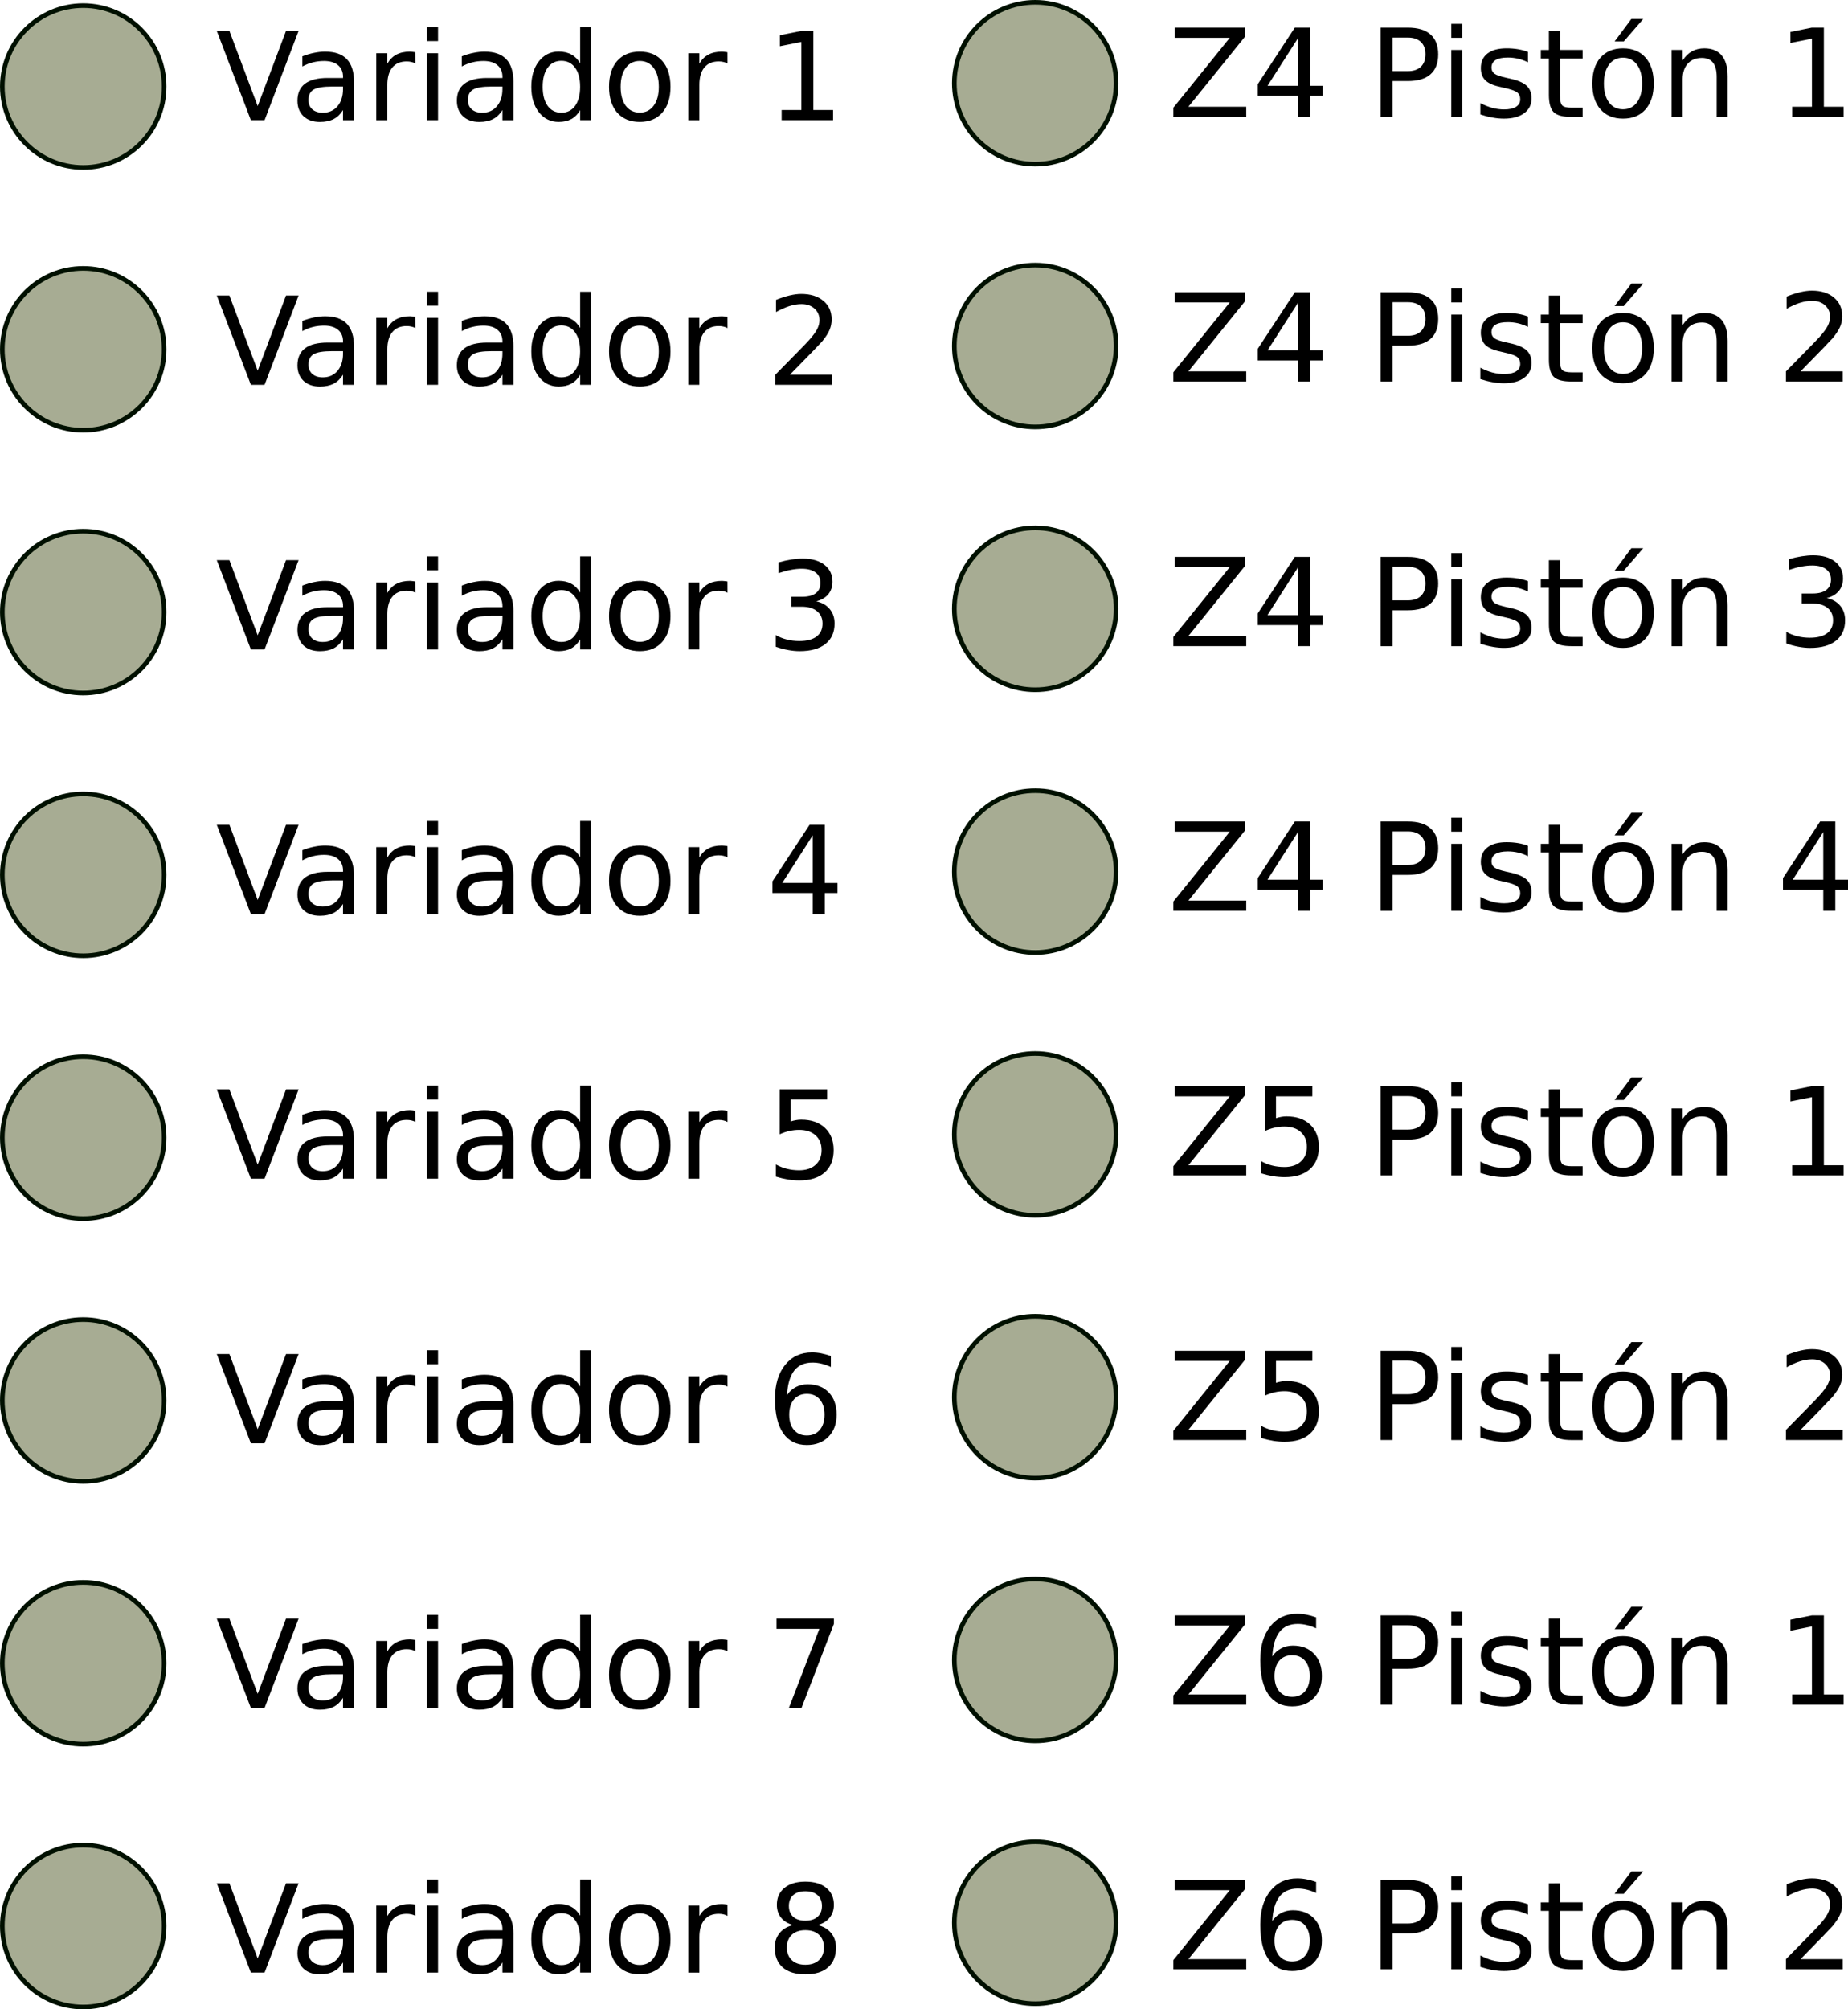 <?xml version="1.0" encoding="UTF-8" standalone="no"?>
<svg
   xmlns:dc="http://purl.org/dc/elements/1.1/"
   xmlns:cc="http://creativecommons.org/ns#"
   xmlns:rdf="http://www.w3.org/1999/02/22-rdf-syntax-ns#"
   xmlns:svg="http://www.w3.org/2000/svg"
   xmlns="http://www.w3.org/2000/svg"
   xmlns:sodipodi="http://sodipodi.sourceforge.net/DTD/sodipodi-0.dtd"
   xmlns:inkscape="http://www.inkscape.org/namespaces/inkscape"
   width="79.859mm"
   height="86.804mm"
   viewBox="0 0 79.859 86.804"
   version="1.1"
   id="svg8"
   inkscape:version="0.92.5 (2060ec1f9f, 2020-04-08)"
   sodipodi:docname="manual.svg">
  <defs
     id="defs2" />
  <sodipodi:namedview
     id="base"
     pagecolor="#ffffff"
     bordercolor="#666666"
     borderopacity="1.0"
     inkscape:pageopacity="0.0"
     inkscape:pageshadow="2"
     inkscape:zoom="1.4"
     inkscape:cx="-21.197217"
     inkscape:cy="185.17722"
     inkscape:document-units="mm"
     inkscape:current-layer="layer1"
     showgrid="true"
     showguides="false"
     inkscape:snap-global="false"
     inkscape:window-width="1920"
     inkscape:window-height="1023"
     inkscape:window-x="1920"
     inkscape:window-y="0"
     inkscape:window-maximized="1"
     fit-margin-top="0"
     fit-margin-left="0"
     fit-margin-right="0"
     fit-margin-bottom="0">
    <inkscape:grid
       type="xygrid"
       id="grid12"
       enabled="false"
       originx="-41.514"
       originy="-90.219" />
    <inkscape:grid
       type="axonomgrid"
       id="grid14"
       units="mm"
       empspacing="5"
       gridanglex="30"
       gridanglez="30"
       originx="-41.514"
       originy="-90.219" />
  </sodipodi:namedview>
  <g
     inkscape:label="Capa 1"
     inkscape:groupmode="layer"
     id="layer1"
     transform="translate(-41.514,-119.977)">
    <circle
       style="fill:#a7ac93;fill-opacity:1;stroke:#001000;stroke-width:0.2;stroke-linecap:butt;stroke-miterlimit:4;stroke-dasharray:none;stroke-dashoffset:0;stroke-opacity:1"
       id="path837"
       cx="45.111"
       cy="123.715"
       r="3.496"
       datafield="Com2|Z1_mot1_activo"
       dataanimtype="fill"
       dataanimvalues="#a7ac93;#55d400" />
    <circle
       style="fill:#a7ac93;fill-opacity:1;stroke:#001000;stroke-width:0.2;stroke-linecap:butt;stroke-miterlimit:4;stroke-dasharray:none;stroke-dashoffset:0;stroke-opacity:1"
       id="path837-8"
       cx="45.111"
       cy="135.068"
       r="3.496"
       datafield="Com2|Z2_mot1_activo"
       dataanimtype="fill"
       dataanimvalues="#a7ac93;#55d400" />
    <circle
       style="fill:#a7ac93;fill-opacity:1;stroke:#001000;stroke-width:0.2;stroke-linecap:butt;stroke-miterlimit:4;stroke-dasharray:none;stroke-dashoffset:0;stroke-opacity:1"
       id="path837-5"
       cx="45.111"
       cy="157.773"
       r="3.496"
       datafield="Com2|Z3_mot1_activo"
       dataanimtype="fill"
       dataanimvalues="#a7ac93;#55d400" />
    <circle
       style="fill:#a7ac93;fill-opacity:1;stroke:#001000;stroke-width:0.2;stroke-linecap:butt;stroke-miterlimit:4;stroke-dasharray:none;stroke-dashoffset:0;stroke-opacity:1"
       id="path837-0"
       cx="45.111"
       cy="146.421"
       r="3.496"
       datafield="Com2|Z2_bomba_activo"
       dataanimtype="fill"
       dataanimvalues="#a7ac93;#55d400" />
    <circle
       style="fill:#a7ac93;fill-opacity:1;stroke:#001000;stroke-width:0.2;stroke-linecap:butt;stroke-miterlimit:4;stroke-dasharray:none;stroke-dashoffset:0;stroke-opacity:1"
       id="path837-9"
       cx="45.111"
       cy="169.126"
       r="3.496"
       datafield="Com2|Z4_mot1_activo"
       dataanimtype="fill"
       dataanimvalues="#a7ac93;#55d400" />
    <circle
       style="fill:#a7ac93;fill-opacity:1;stroke:#001000;stroke-width:0.2;stroke-linecap:butt;stroke-miterlimit:4;stroke-dasharray:none;stroke-dashoffset:0;stroke-opacity:1"
       id="path837-6"
       cx="45.111"
       cy="191.832"
       r="3.496"
       datafield="Com2|Z6_mot1_activo"
       dataanimtype="fill"
       dataanimvalues="#a7ac93;#55d400" />
    <circle
       style="fill:#a7ac93;fill-opacity:1;stroke:#001000;stroke-width:0.2;stroke-linecap:butt;stroke-miterlimit:4;stroke-dasharray:none;stroke-dashoffset:0;stroke-opacity:1"
       id="path837-3"
       cx="45.111"
       cy="180.479"
       r="3.496"
       datafield="Com2|Z5_mot1_activo"
       dataanimtype="fill"
       dataanimvalues="#a7ac93;#55d400" />
    <circle
       style="fill:#a7ac93;fill-opacity:1;stroke:#001000;stroke-width:0.2;stroke-linecap:butt;stroke-miterlimit:4;stroke-dasharray:none;stroke-dashoffset:0;stroke-opacity:1"
       id="path837-85"
       cx="45.111"
       cy="203.185"
       r="3.496"
       datafield="Com2|Z7_mot1_activo"
       dataanimtype="fill"
       dataanimvalues="#a7ac93;#55d400" />
    <g
       aria-label="Variador 1"
       style="font-style:normal;font-variant:normal;font-weight:normal;font-stretch:normal;font-size:5.292px;line-height:1.25;font-family:sans-serif;-inkscape-font-specification:'sans-serif, Normal';font-variant-ligatures:normal;font-variant-caps:normal;font-variant-numeric:normal;font-feature-settings:normal;text-align:start;letter-spacing:0px;word-spacing:0px;writing-mode:lr-tb;text-anchor:start;fill:#000000;fill-opacity:1;stroke:none;stroke-width:0.265"
       id="text892">
      <path
         d="m 52.355,125.17 -1.473,-3.858 h 0.545 l 1.222,3.248 1.225,-3.248 h 0.543 l -1.47,3.858 z"
         style=""
         id="path995" />
      <path
         d="m 55.864,123.716 q -0.576,0 -0.798,0.132 -0.222,0.132 -0.222,0.45 0,0.253 0.165,0.403 0.168,0.147 0.455,0.147 0.395,0 0.633,-0.279 0.24,-0.282 0.24,-0.747 v -0.106 z m 0.948,-0.196 v 1.651 h -0.475 v -0.439 q -0.163,0.264 -0.406,0.39 -0.243,0.124 -0.594,0.124 -0.444,0 -0.708,-0.248 -0.261,-0.251 -0.261,-0.669 0,-0.488 0.326,-0.736 0.328,-0.248 0.977,-0.248 h 0.667 v -0.046 q 0,-0.328 -0.217,-0.506 -0.214,-0.181 -0.605,-0.181 -0.248,0 -0.483,0.059 -0.235,0.059 -0.452,0.178 v -0.439 q 0.261,-0.101 0.506,-0.15 0.245,-0.052 0.478,-0.052 0.628,0 0.938,0.326 0.31,0.326 0.31,0.987 z"
         style=""
         id="path997" />
      <path
         d="m 59.469,122.721 q -0.08,-0.046 -0.176,-0.067 -0.093,-0.023 -0.207,-0.023 -0.403,0 -0.62,0.264 -0.214,0.261 -0.214,0.752 v 1.524 h -0.478 v -2.894 h 0.478 v 0.45 q 0.15,-0.264 0.39,-0.39 0.24,-0.129 0.584,-0.129 0.049,0 0.109,0.008 0.059,0.005 0.132,0.018 z"
         style=""
         id="path999" />
      <path
         d="m 59.967,122.276 h 0.475 v 2.894 h -0.475 z m 0,-1.127 h 0.475 v 0.602 h -0.475 z"
         style=""
         id="path1001" />
      <path
         d="m 62.753,123.716 q -0.576,0 -0.798,0.132 -0.222,0.132 -0.222,0.45 0,0.253 0.165,0.403 0.168,0.147 0.455,0.147 0.395,0 0.633,-0.279 0.24,-0.282 0.24,-0.747 v -0.106 z m 0.948,-0.196 v 1.651 h -0.475 v -0.439 q -0.163,0.264 -0.406,0.39 -0.243,0.124 -0.594,0.124 -0.444,0 -0.708,-0.248 -0.261,-0.251 -0.261,-0.669 0,-0.488 0.326,-0.736 0.328,-0.248 0.977,-0.248 h 0.667 v -0.046 q 0,-0.328 -0.217,-0.506 -0.214,-0.181 -0.605,-0.181 -0.248,0 -0.483,0.059 -0.235,0.059 -0.452,0.178 v -0.439 q 0.261,-0.101 0.506,-0.15 0.245,-0.052 0.478,-0.052 0.628,0 0.938,0.326 0.31,0.326 0.31,0.987 z"
         style=""
         id="path1003" />
      <path
         d="m 66.585,122.716 v -1.566 h 0.475 v 4.02 h -0.475 v -0.434 q -0.15,0.258 -0.38,0.385 -0.227,0.124 -0.548,0.124 -0.525,0 -0.855,-0.419 -0.328,-0.419 -0.328,-1.101 0,-0.682 0.328,-1.101 0.331,-0.419 0.855,-0.419 0.32,0 0.548,0.127 0.23,0.124 0.38,0.382 z m -1.62,1.01 q 0,0.525 0.214,0.824 0.217,0.297 0.594,0.297 0.377,0 0.594,-0.297 0.217,-0.3 0.217,-0.824 0,-0.525 -0.217,-0.822 -0.217,-0.3 -0.594,-0.3 -0.377,0 -0.594,0.3 -0.214,0.297 -0.214,0.822 z"
         style=""
         id="path1005" />
      <path
         d="m 69.161,122.61 q -0.382,0 -0.605,0.3 -0.222,0.297 -0.222,0.816 0,0.519 0.22,0.819 0.222,0.297 0.607,0.297 0.38,0 0.602,-0.3 0.222,-0.3 0.222,-0.816 0,-0.514 -0.222,-0.814 -0.222,-0.302 -0.602,-0.302 z m 0,-0.403 q 0.62,0 0.974,0.403 0.354,0.403 0.354,1.116 0,0.711 -0.354,1.116 -0.354,0.403 -0.974,0.403 -0.623,0 -0.977,-0.403 -0.351,-0.406 -0.351,-1.116 0,-0.713 0.351,-1.116 0.354,-0.403 0.977,-0.403 z"
         style=""
         id="path1007" />
      <path
         d="m 72.954,122.721 q -0.08,-0.046 -0.176,-0.067 -0.093,-0.023 -0.207,-0.023 -0.403,0 -0.62,0.264 -0.214,0.261 -0.214,0.752 v 1.524 h -0.478 v -2.894 h 0.478 v 0.45 q 0.15,-0.264 0.39,-0.39 0.24,-0.129 0.584,-0.129 0.049,0 0.109,0.008 0.059,0.005 0.132,0.018 z"
         style=""
         id="path1009" />
      <path
         d="m 75.292,124.731 h 0.853 v -2.943 l -0.928,0.186 v -0.475 l 0.922,-0.186 h 0.522 v 3.418 h 0.853 v 0.439 h -2.222 z"
         style=""
         id="path1011" />
    </g>
    <g
       aria-label="Variador 2"
       style="font-style:normal;font-variant:normal;font-weight:normal;font-stretch:normal;font-size:5.292px;line-height:1.25;font-family:sans-serif;-inkscape-font-specification:'sans-serif, Normal';font-variant-ligatures:normal;font-variant-caps:normal;font-variant-numeric:normal;font-feature-settings:normal;text-align:start;letter-spacing:0px;word-spacing:0px;writing-mode:lr-tb;text-anchor:start;fill:#000000;fill-opacity:1;stroke:none;stroke-width:0.265"
       id="text892-1">
      <path
         d="m 52.355,136.602 -1.473,-3.858 h 0.545 l 1.222,3.248 1.225,-3.248 h 0.543 l -1.47,3.858 z"
         style=""
         id="path976" />
      <path
         d="m 55.864,135.148 q -0.576,0 -0.798,0.132 -0.222,0.132 -0.222,0.45 0,0.253 0.165,0.403 0.168,0.147 0.455,0.147 0.395,0 0.633,-0.279 0.24,-0.282 0.24,-0.747 v -0.106 z m 0.948,-0.196 v 1.651 h -0.475 v -0.439 q -0.163,0.264 -0.406,0.39 -0.243,0.124 -0.594,0.124 -0.444,0 -0.708,-0.248 -0.261,-0.251 -0.261,-0.669 0,-0.488 0.326,-0.736 0.328,-0.248 0.977,-0.248 h 0.667 v -0.046 q 0,-0.328 -0.217,-0.506 -0.214,-0.181 -0.605,-0.181 -0.248,0 -0.483,0.059 -0.235,0.059 -0.452,0.178 v -0.439 q 0.261,-0.101 0.506,-0.15 0.245,-0.052 0.478,-0.052 0.628,0 0.938,0.326 0.31,0.326 0.31,0.987 z"
         style=""
         id="path978" />
      <path
         d="m 59.469,134.153 q -0.08,-0.046 -0.176,-0.067 -0.093,-0.023 -0.207,-0.023 -0.403,0 -0.62,0.264 -0.214,0.261 -0.214,0.752 v 1.524 h -0.478 v -2.894 h 0.478 v 0.45 q 0.15,-0.264 0.39,-0.39 0.24,-0.129 0.584,-0.129 0.049,0 0.109,0.008 0.059,0.005 0.132,0.018 z"
         style=""
         id="path980" />
      <path
         d="m 59.967,133.708 h 0.475 v 2.894 h -0.475 z m 0,-1.127 h 0.475 v 0.602 h -0.475 z"
         style=""
         id="path982" />
      <path
         d="m 62.753,135.148 q -0.576,0 -0.798,0.132 -0.222,0.132 -0.222,0.45 0,0.253 0.165,0.403 0.168,0.147 0.455,0.147 0.395,0 0.633,-0.279 0.24,-0.282 0.24,-0.747 v -0.106 z m 0.948,-0.196 v 1.651 h -0.475 v -0.439 q -0.163,0.264 -0.406,0.39 -0.243,0.124 -0.594,0.124 -0.444,0 -0.708,-0.248 -0.261,-0.251 -0.261,-0.669 0,-0.488 0.326,-0.736 0.328,-0.248 0.977,-0.248 h 0.667 v -0.046 q 0,-0.328 -0.217,-0.506 -0.214,-0.181 -0.605,-0.181 -0.248,0 -0.483,0.059 -0.235,0.059 -0.452,0.178 v -0.439 q 0.261,-0.101 0.506,-0.15 0.245,-0.052 0.478,-0.052 0.628,0 0.938,0.326 0.31,0.326 0.31,0.987 z"
         style=""
         id="path984" />
      <path
         d="m 66.585,134.148 v -1.566 h 0.475 v 4.02 h -0.475 v -0.434 q -0.15,0.258 -0.38,0.385 -0.227,0.124 -0.548,0.124 -0.525,0 -0.855,-0.419 -0.328,-0.419 -0.328,-1.101 0,-0.682 0.328,-1.101 0.331,-0.419 0.855,-0.419 0.32,0 0.548,0.127 0.23,0.124 0.38,0.382 z m -1.62,1.01 q 0,0.525 0.214,0.824 0.217,0.297 0.594,0.297 0.377,0 0.594,-0.297 0.217,-0.3 0.217,-0.824 0,-0.525 -0.217,-0.822 -0.217,-0.3 -0.594,-0.3 -0.377,0 -0.594,0.3 -0.214,0.297 -0.214,0.822 z"
         style=""
         id="path986" />
      <path
         d="m 69.161,134.042 q -0.382,0 -0.605,0.3 -0.222,0.297 -0.222,0.816 0,0.519 0.22,0.819 0.222,0.297 0.607,0.297 0.38,0 0.602,-0.3 0.222,-0.3 0.222,-0.816 0,-0.514 -0.222,-0.814 -0.222,-0.302 -0.602,-0.302 z m 0,-0.403 q 0.62,0 0.974,0.403 0.354,0.403 0.354,1.116 0,0.711 -0.354,1.116 -0.354,0.403 -0.974,0.403 -0.623,0 -0.977,-0.403 -0.351,-0.406 -0.351,-1.116 0,-0.713 0.351,-1.116 0.354,-0.403 0.977,-0.403 z"
         style=""
         id="path988" />
      <path
         d="m 72.954,134.153 q -0.08,-0.046 -0.176,-0.067 -0.093,-0.023 -0.207,-0.023 -0.403,0 -0.62,0.264 -0.214,0.261 -0.214,0.752 v 1.524 h -0.478 v -2.894 h 0.478 v 0.45 q 0.15,-0.264 0.39,-0.39 0.24,-0.129 0.584,-0.129 0.049,0 0.109,0.008 0.059,0.005 0.132,0.018 z"
         style=""
         id="path990" />
      <path
         d="m 75.651,136.163 h 1.822 v 0.439 H 75.023 v -0.439 q 0.297,-0.307 0.809,-0.824 0.514,-0.519 0.646,-0.669 0.251,-0.282 0.349,-0.475 0.101,-0.196 0.101,-0.385 0,-0.307 -0.217,-0.501 -0.214,-0.194 -0.561,-0.194 -0.245,0 -0.519,0.085 -0.271,0.085 -0.581,0.258 v -0.527 q 0.315,-0.127 0.589,-0.191 0.274,-0.065 0.501,-0.065 0.599,0 0.956,0.3 0.357,0.3 0.357,0.801 0,0.238 -0.09,0.452 -0.088,0.212 -0.323,0.501 -0.065,0.075 -0.411,0.434 -0.346,0.357 -0.977,1 z"
         style=""
         id="path992" />
    </g>
    <g
       aria-label="Variador 3"
       style="font-style:normal;font-variant:normal;font-weight:normal;font-stretch:normal;font-size:5.292px;line-height:1.25;font-family:sans-serif;-inkscape-font-specification:'sans-serif, Normal';font-variant-ligatures:normal;font-variant-caps:normal;font-variant-numeric:normal;font-feature-settings:normal;text-align:start;letter-spacing:0px;word-spacing:0px;writing-mode:lr-tb;text-anchor:start;fill:#000000;fill-opacity:1;stroke:none;stroke-width:0.265"
       id="text892-3">
      <path
         d="m 52.355,148.034 -1.473,-3.858 h 0.545 l 1.222,3.248 1.225,-3.248 h 0.543 l -1.47,3.858 z"
         style=""
         id="path957" />
      <path
         d="m 55.864,146.58 q -0.576,0 -0.798,0.132 -0.222,0.132 -0.222,0.45 0,0.253 0.165,0.403 0.168,0.147 0.455,0.147 0.395,0 0.633,-0.279 0.24,-0.282 0.24,-0.747 v -0.106 z m 0.948,-0.196 v 1.651 h -0.475 v -0.439 q -0.163,0.264 -0.406,0.39 -0.243,0.124 -0.594,0.124 -0.444,0 -0.708,-0.248 -0.261,-0.251 -0.261,-0.669 0,-0.488 0.326,-0.736 0.328,-0.248 0.977,-0.248 h 0.667 v -0.046 q 0,-0.328 -0.217,-0.506 -0.214,-0.181 -0.605,-0.181 -0.248,0 -0.483,0.059 -0.235,0.059 -0.452,0.178 v -0.439 q 0.261,-0.101 0.506,-0.15 0.245,-0.052 0.478,-0.052 0.628,0 0.938,0.326 0.31,0.326 0.31,0.987 z"
         style=""
         id="path959" />
      <path
         d="m 59.469,145.585 q -0.08,-0.046 -0.176,-0.067 -0.093,-0.023 -0.207,-0.023 -0.403,0 -0.62,0.264 -0.214,0.261 -0.214,0.752 v 1.524 h -0.478 v -2.894 h 0.478 v 0.45 q 0.15,-0.264 0.39,-0.39 0.24,-0.129 0.584,-0.129 0.049,0 0.109,0.008 0.059,0.005 0.132,0.018 z"
         style=""
         id="path961" />
      <path
         d="m 59.967,145.141 h 0.475 v 2.894 h -0.475 z m 0,-1.127 h 0.475 v 0.602 h -0.475 z"
         style=""
         id="path963" />
      <path
         d="m 62.753,146.58 q -0.576,0 -0.798,0.132 -0.222,0.132 -0.222,0.45 0,0.253 0.165,0.403 0.168,0.147 0.455,0.147 0.395,0 0.633,-0.279 0.24,-0.282 0.24,-0.747 v -0.106 z m 0.948,-0.196 v 1.651 h -0.475 v -0.439 q -0.163,0.264 -0.406,0.39 -0.243,0.124 -0.594,0.124 -0.444,0 -0.708,-0.248 -0.261,-0.251 -0.261,-0.669 0,-0.488 0.326,-0.736 0.328,-0.248 0.977,-0.248 h 0.667 v -0.046 q 0,-0.328 -0.217,-0.506 -0.214,-0.181 -0.605,-0.181 -0.248,0 -0.483,0.059 -0.235,0.059 -0.452,0.178 v -0.439 q 0.261,-0.101 0.506,-0.15 0.245,-0.052 0.478,-0.052 0.628,0 0.938,0.326 0.31,0.326 0.31,0.987 z"
         style=""
         id="path965" />
      <path
         d="m 66.585,145.58 v -1.566 h 0.475 v 4.02 h -0.475 v -0.434 q -0.15,0.258 -0.38,0.385 -0.227,0.124 -0.548,0.124 -0.525,0 -0.855,-0.419 -0.328,-0.419 -0.328,-1.101 0,-0.682 0.328,-1.101 0.331,-0.419 0.855,-0.419 0.32,0 0.548,0.127 0.23,0.124 0.38,0.382 z m -1.62,1.01 q 0,0.525 0.214,0.824 0.217,0.297 0.594,0.297 0.377,0 0.594,-0.297 0.217,-0.3 0.217,-0.824 0,-0.525 -0.217,-0.822 -0.217,-0.3 -0.594,-0.3 -0.377,0 -0.594,0.3 -0.214,0.297 -0.214,0.822 z"
         style=""
         id="path967" />
      <path
         d="m 69.161,145.474 q -0.382,0 -0.605,0.3 -0.222,0.297 -0.222,0.816 0,0.519 0.22,0.819 0.222,0.297 0.607,0.297 0.38,0 0.602,-0.3 0.222,-0.3 0.222,-0.816 0,-0.514 -0.222,-0.814 -0.222,-0.302 -0.602,-0.302 z m 0,-0.403 q 0.62,0 0.974,0.403 0.354,0.403 0.354,1.116 0,0.711 -0.354,1.116 -0.354,0.403 -0.974,0.403 -0.623,0 -0.977,-0.403 -0.351,-0.406 -0.351,-1.116 0,-0.713 0.351,-1.116 0.354,-0.403 0.977,-0.403 z"
         style=""
         id="path969" />
      <path
         d="m 72.954,145.585 q -0.08,-0.046 -0.176,-0.067 -0.093,-0.023 -0.207,-0.023 -0.403,0 -0.62,0.264 -0.214,0.261 -0.214,0.752 v 1.524 h -0.478 v -2.894 h 0.478 v 0.45 q 0.15,-0.264 0.39,-0.39 0.24,-0.129 0.584,-0.129 0.049,0 0.109,0.008 0.059,0.005 0.132,0.018 z"
         style=""
         id="path971" />
      <path
         d="m 76.783,145.954 q 0.375,0.08 0.584,0.333 0.212,0.253 0.212,0.625 0,0.571 -0.393,0.884 -0.393,0.313 -1.116,0.313 -0.243,0 -0.501,-0.049 -0.256,-0.046 -0.53,-0.142 v -0.504 q 0.217,0.127 0.475,0.191 0.258,0.065 0.54,0.065 0.491,0 0.747,-0.194 0.258,-0.194 0.258,-0.563 0,-0.341 -0.24,-0.532 -0.238,-0.194 -0.664,-0.194 h -0.45 v -0.429 h 0.47 q 0.385,0 0.589,-0.152 0.204,-0.155 0.204,-0.444 0,-0.297 -0.212,-0.455 -0.209,-0.16 -0.602,-0.16 -0.214,0 -0.46,0.046 -0.245,0.046 -0.54,0.145 v -0.465 q 0.297,-0.083 0.556,-0.124 0.261,-0.041 0.491,-0.041 0.594,0 0.941,0.271 0.346,0.269 0.346,0.729 0,0.32 -0.183,0.543 -0.183,0.22 -0.522,0.305 z"
         style=""
         id="path973" />
    </g>
    <g
       aria-label="Variador 5"
       style="font-style:normal;font-variant:normal;font-weight:normal;font-stretch:normal;font-size:5.292px;line-height:1.25;font-family:sans-serif;-inkscape-font-specification:'sans-serif, Normal';font-variant-ligatures:normal;font-variant-caps:normal;font-variant-numeric:normal;font-feature-settings:normal;text-align:start;letter-spacing:0px;word-spacing:0px;writing-mode:lr-tb;text-anchor:start;fill:#000000;fill-opacity:1;stroke:none;stroke-width:0.265"
       id="text892-4">
      <path
         d="m 52.355,170.899 -1.473,-3.858 h 0.545 l 1.222,3.248 1.225,-3.248 h 0.543 l -1.47,3.858 z"
         style=""
         id="path919" />
      <path
         d="m 55.864,169.444 q -0.576,0 -0.798,0.132 -0.222,0.132 -0.222,0.45 0,0.253 0.165,0.403 0.168,0.147 0.455,0.147 0.395,0 0.633,-0.279 0.24,-0.282 0.24,-0.747 v -0.106 z m 0.948,-0.196 v 1.651 h -0.475 v -0.439 q -0.163,0.264 -0.406,0.39 -0.243,0.124 -0.594,0.124 -0.444,0 -0.708,-0.248 -0.261,-0.251 -0.261,-0.669 0,-0.488 0.326,-0.736 0.328,-0.248 0.977,-0.248 h 0.667 v -0.046 q 0,-0.328 -0.217,-0.506 -0.214,-0.181 -0.605,-0.181 -0.248,0 -0.483,0.059 -0.235,0.059 -0.452,0.178 v -0.439 q 0.261,-0.101 0.506,-0.15 0.245,-0.052 0.478,-0.052 0.628,0 0.938,0.326 0.31,0.326 0.31,0.987 z"
         style=""
         id="path921" />
      <path
         d="m 59.469,168.449 q -0.08,-0.046 -0.176,-0.067 -0.093,-0.023 -0.207,-0.023 -0.403,0 -0.62,0.264 -0.214,0.261 -0.214,0.752 v 1.524 h -0.478 v -2.894 h 0.478 v 0.45 q 0.15,-0.264 0.39,-0.39 0.24,-0.129 0.584,-0.129 0.049,0 0.109,0.008 0.059,0.005 0.132,0.018 z"
         style=""
         id="path923" />
      <path
         d="m 59.967,168.005 h 0.475 v 2.894 h -0.475 z m 0,-1.127 h 0.475 v 0.602 h -0.475 z"
         style=""
         id="path925" />
      <path
         d="m 62.753,169.444 q -0.576,0 -0.798,0.132 -0.222,0.132 -0.222,0.45 0,0.253 0.165,0.403 0.168,0.147 0.455,0.147 0.395,0 0.633,-0.279 0.24,-0.282 0.24,-0.747 v -0.106 z m 0.948,-0.196 v 1.651 h -0.475 v -0.439 q -0.163,0.264 -0.406,0.39 -0.243,0.124 -0.594,0.124 -0.444,0 -0.708,-0.248 -0.261,-0.251 -0.261,-0.669 0,-0.488 0.326,-0.736 0.328,-0.248 0.977,-0.248 h 0.667 v -0.046 q 0,-0.328 -0.217,-0.506 -0.214,-0.181 -0.605,-0.181 -0.248,0 -0.483,0.059 -0.235,0.059 -0.452,0.178 v -0.439 q 0.261,-0.101 0.506,-0.15 0.245,-0.052 0.478,-0.052 0.628,0 0.938,0.326 0.31,0.326 0.31,0.987 z"
         style=""
         id="path927" />
      <path
         d="m 66.585,168.444 v -1.566 h 0.475 v 4.02 h -0.475 v -0.434 q -0.15,0.258 -0.38,0.385 -0.227,0.124 -0.548,0.124 -0.525,0 -0.855,-0.419 -0.328,-0.419 -0.328,-1.101 0,-0.682 0.328,-1.101 0.331,-0.419 0.855,-0.419 0.32,0 0.548,0.127 0.23,0.124 0.38,0.382 z m -1.62,1.01 q 0,0.525 0.214,0.824 0.217,0.297 0.594,0.297 0.377,0 0.594,-0.297 0.217,-0.3 0.217,-0.824 0,-0.525 -0.217,-0.822 -0.217,-0.3 -0.594,-0.3 -0.377,0 -0.594,0.3 -0.214,0.297 -0.214,0.822 z"
         style=""
         id="path929" />
      <path
         d="m 69.161,168.338 q -0.382,0 -0.605,0.3 -0.222,0.297 -0.222,0.816 0,0.519 0.22,0.819 0.222,0.297 0.607,0.297 0.38,0 0.602,-0.3 0.222,-0.3 0.222,-0.816 0,-0.514 -0.222,-0.814 -0.222,-0.302 -0.602,-0.302 z m 0,-0.403 q 0.62,0 0.974,0.403 0.354,0.403 0.354,1.116 0,0.711 -0.354,1.116 -0.354,0.403 -0.974,0.403 -0.623,0 -0.977,-0.403 -0.351,-0.406 -0.351,-1.116 0,-0.713 0.351,-1.116 0.354,-0.403 0.977,-0.403 z"
         style=""
         id="path931" />
      <path
         d="m 72.954,168.449 q -0.08,-0.046 -0.176,-0.067 -0.093,-0.023 -0.207,-0.023 -0.403,0 -0.62,0.264 -0.214,0.261 -0.214,0.752 v 1.524 h -0.478 v -2.894 h 0.478 v 0.45 q 0.15,-0.264 0.39,-0.39 0.24,-0.129 0.584,-0.129 0.049,0 0.109,0.008 0.059,0.005 0.132,0.018 z"
         style=""
         id="path933" />
      <path
         d="m 75.207,167.041 h 2.049 v 0.439 h -1.571 v 0.946 q 0.114,-0.039 0.227,-0.057 0.114,-0.021 0.227,-0.021 0.646,0 1.023,0.354 0.377,0.354 0.377,0.959 0,0.623 -0.388,0.969 -0.388,0.344 -1.093,0.344 -0.243,0 -0.496,-0.041 -0.251,-0.041 -0.519,-0.124 v -0.525 q 0.233,0.127 0.481,0.189 0.248,0.062 0.525,0.062 0.447,0 0.708,-0.235 0.261,-0.235 0.261,-0.638 0,-0.403 -0.261,-0.638 -0.261,-0.235 -0.708,-0.235 -0.209,0 -0.419,0.046 -0.207,0.046 -0.424,0.145 z"
         style=""
         id="path935" />
    </g>
    <g
       aria-label="Variador 4"
       style="font-style:normal;font-variant:normal;font-weight:normal;font-stretch:normal;font-size:5.292px;line-height:1.25;font-family:sans-serif;-inkscape-font-specification:'sans-serif, Normal';font-variant-ligatures:normal;font-variant-caps:normal;font-variant-numeric:normal;font-feature-settings:normal;text-align:start;letter-spacing:0px;word-spacing:0px;writing-mode:lr-tb;text-anchor:start;fill:#000000;fill-opacity:1;stroke:none;stroke-width:0.265"
       id="text892-47">
      <path
         d="m 52.355,159.467 -1.473,-3.858 h 0.545 l 1.222,3.248 1.225,-3.248 h 0.543 l -1.47,3.858 z"
         style=""
         id="path938" />
      <path
         d="m 55.864,158.012 q -0.576,0 -0.798,0.132 -0.222,0.132 -0.222,0.45 0,0.253 0.165,0.403 0.168,0.147 0.455,0.147 0.395,0 0.633,-0.279 0.24,-0.282 0.24,-0.747 v -0.106 z m 0.948,-0.196 v 1.651 h -0.475 v -0.439 q -0.163,0.264 -0.406,0.39 -0.243,0.124 -0.594,0.124 -0.444,0 -0.708,-0.248 -0.261,-0.251 -0.261,-0.669 0,-0.488 0.326,-0.736 0.328,-0.248 0.977,-0.248 h 0.667 v -0.046 q 0,-0.328 -0.217,-0.506 -0.214,-0.181 -0.605,-0.181 -0.248,0 -0.483,0.059 -0.235,0.059 -0.452,0.178 v -0.439 q 0.261,-0.101 0.506,-0.15 0.245,-0.052 0.478,-0.052 0.628,0 0.938,0.326 0.31,0.326 0.31,0.987 z"
         style=""
         id="path940" />
      <path
         d="m 59.469,157.017 q -0.08,-0.046 -0.176,-0.067 -0.093,-0.023 -0.207,-0.023 -0.403,0 -0.62,0.264 -0.214,0.261 -0.214,0.752 v 1.524 h -0.478 v -2.894 h 0.478 v 0.45 q 0.15,-0.264 0.39,-0.39 0.24,-0.129 0.584,-0.129 0.049,0 0.109,0.008 0.059,0.005 0.132,0.018 z"
         style=""
         id="path942" />
      <path
         d="m 59.967,156.573 h 0.475 v 2.894 h -0.475 z m 0,-1.127 h 0.475 v 0.602 h -0.475 z"
         style=""
         id="path944" />
      <path
         d="m 62.753,158.012 q -0.576,0 -0.798,0.132 -0.222,0.132 -0.222,0.45 0,0.253 0.165,0.403 0.168,0.147 0.455,0.147 0.395,0 0.633,-0.279 0.24,-0.282 0.24,-0.747 v -0.106 z m 0.948,-0.196 v 1.651 h -0.475 v -0.439 q -0.163,0.264 -0.406,0.39 -0.243,0.124 -0.594,0.124 -0.444,0 -0.708,-0.248 -0.261,-0.251 -0.261,-0.669 0,-0.488 0.326,-0.736 0.328,-0.248 0.977,-0.248 h 0.667 v -0.046 q 0,-0.328 -0.217,-0.506 -0.214,-0.181 -0.605,-0.181 -0.248,0 -0.483,0.059 -0.235,0.059 -0.452,0.178 v -0.439 q 0.261,-0.101 0.506,-0.15 0.245,-0.052 0.478,-0.052 0.628,0 0.938,0.326 0.31,0.326 0.31,0.987 z"
         style=""
         id="path946" />
      <path
         d="m 66.585,157.012 v -1.566 h 0.475 v 4.02 h -0.475 v -0.434 q -0.15,0.258 -0.38,0.385 -0.227,0.124 -0.548,0.124 -0.525,0 -0.855,-0.419 -0.328,-0.419 -0.328,-1.101 0,-0.682 0.328,-1.101 0.331,-0.419 0.855,-0.419 0.32,0 0.548,0.127 0.23,0.124 0.38,0.382 z m -1.62,1.01 q 0,0.525 0.214,0.824 0.217,0.297 0.594,0.297 0.377,0 0.594,-0.297 0.217,-0.3 0.217,-0.824 0,-0.525 -0.217,-0.822 -0.217,-0.3 -0.594,-0.3 -0.377,0 -0.594,0.3 -0.214,0.297 -0.214,0.822 z"
         style=""
         id="path948" />
      <path
         d="m 69.161,156.906 q -0.382,0 -0.605,0.3 -0.222,0.297 -0.222,0.816 0,0.519 0.22,0.819 0.222,0.297 0.607,0.297 0.38,0 0.602,-0.3 0.222,-0.3 0.222,-0.816 0,-0.514 -0.222,-0.814 Q 69.54,156.906 69.161,156.906 Z m 0,-0.403 q 0.62,0 0.974,0.403 0.354,0.403 0.354,1.116 0,0.711 -0.354,1.116 -0.354,0.403 -0.974,0.403 -0.623,0 -0.977,-0.403 -0.351,-0.406 -0.351,-1.116 0,-0.713 0.351,-1.116 0.354,-0.403 0.977,-0.403 z"
         style=""
         id="path950" />
      <path
         d="m 72.954,157.017 q -0.08,-0.046 -0.176,-0.067 -0.093,-0.023 -0.207,-0.023 -0.403,0 -0.62,0.264 -0.214,0.261 -0.214,0.752 v 1.524 h -0.478 v -2.894 h 0.478 v 0.45 q 0.15,-0.264 0.39,-0.39 0.24,-0.129 0.584,-0.129 0.049,0 0.109,0.008 0.059,0.005 0.132,0.018 z"
         style=""
         id="path952" />
      <path
         d="m 76.636,156.064 -1.318,2.059 h 1.318 z m -0.137,-0.455 h 0.656 v 2.514 h 0.55 v 0.434 h -0.55 v 0.91 h -0.519 v -0.91 h -1.741 v -0.504 z"
         style=""
         id="path954" />
    </g>
    <g
       aria-label="Variador 6"
       style="font-style:normal;font-variant:normal;font-weight:normal;font-stretch:normal;font-size:5.292px;line-height:1.25;font-family:sans-serif;-inkscape-font-specification:'sans-serif, Normal';font-variant-ligatures:normal;font-variant-caps:normal;font-variant-numeric:normal;font-feature-settings:normal;text-align:start;letter-spacing:0px;word-spacing:0px;writing-mode:lr-tb;text-anchor:start;fill:#000000;fill-opacity:1;stroke:none;stroke-width:0.265"
       id="text892-31">
      <path
         d="m 52.355,182.331 -1.473,-3.858 h 0.545 l 1.222,3.248 1.225,-3.248 h 0.543 l -1.47,3.858 z"
         style=""
         id="path900" />
      <path
         d="m 55.864,180.876 q -0.576,0 -0.798,0.132 -0.222,0.132 -0.222,0.45 0,0.253 0.165,0.403 0.168,0.147 0.455,0.147 0.395,0 0.633,-0.279 0.24,-0.282 0.24,-0.747 v -0.106 z m 0.948,-0.196 v 1.651 h -0.475 v -0.439 q -0.163,0.264 -0.406,0.39 -0.243,0.124 -0.594,0.124 -0.444,0 -0.708,-0.248 -0.261,-0.251 -0.261,-0.669 0,-0.488 0.326,-0.736 0.328,-0.248 0.977,-0.248 h 0.667 v -0.046 q 0,-0.328 -0.217,-0.506 -0.214,-0.181 -0.605,-0.181 -0.248,0 -0.483,0.059 -0.235,0.059 -0.452,0.178 v -0.439 q 0.261,-0.101 0.506,-0.15 0.245,-0.052 0.478,-0.052 0.628,0 0.938,0.326 0.31,0.326 0.31,0.987 z"
         style=""
         id="path902" />
      <path
         d="m 59.469,179.881 q -0.08,-0.046 -0.176,-0.067 -0.093,-0.023 -0.207,-0.023 -0.403,0 -0.62,0.264 -0.214,0.261 -0.214,0.752 v 1.524 h -0.478 v -2.894 h 0.478 v 0.45 q 0.15,-0.264 0.39,-0.39 0.24,-0.129 0.584,-0.129 0.049,0 0.109,0.008 0.059,0.005 0.132,0.018 z"
         style=""
         id="path904" />
      <path
         d="m 59.967,179.437 h 0.475 v 2.894 h -0.475 z m 0,-1.127 h 0.475 v 0.602 h -0.475 z"
         style=""
         id="path906" />
      <path
         d="m 62.753,180.876 q -0.576,0 -0.798,0.132 -0.222,0.132 -0.222,0.45 0,0.253 0.165,0.403 0.168,0.147 0.455,0.147 0.395,0 0.633,-0.279 0.24,-0.282 0.24,-0.747 v -0.106 z m 0.948,-0.196 v 1.651 h -0.475 v -0.439 q -0.163,0.264 -0.406,0.39 -0.243,0.124 -0.594,0.124 -0.444,0 -0.708,-0.248 -0.261,-0.251 -0.261,-0.669 0,-0.488 0.326,-0.736 0.328,-0.248 0.977,-0.248 h 0.667 v -0.046 q 0,-0.328 -0.217,-0.506 -0.214,-0.181 -0.605,-0.181 -0.248,0 -0.483,0.059 -0.235,0.059 -0.452,0.178 v -0.439 q 0.261,-0.101 0.506,-0.15 0.245,-0.052 0.478,-0.052 0.628,0 0.938,0.326 0.31,0.326 0.31,0.987 z"
         style=""
         id="path908" />
      <path
         d="m 66.585,179.876 v -1.566 h 0.475 v 4.02 h -0.475 v -0.434 q -0.15,0.258 -0.38,0.385 -0.227,0.124 -0.548,0.124 -0.525,0 -0.855,-0.419 -0.328,-0.419 -0.328,-1.101 0,-0.682 0.328,-1.101 0.331,-0.419 0.855,-0.419 0.32,0 0.548,0.127 0.23,0.124 0.38,0.382 z m -1.62,1.01 q 0,0.525 0.214,0.824 0.217,0.297 0.594,0.297 0.377,0 0.594,-0.297 0.217,-0.3 0.217,-0.824 0,-0.525 -0.217,-0.822 -0.217,-0.3 -0.594,-0.3 -0.377,0 -0.594,0.3 -0.214,0.297 -0.214,0.822 z"
         style=""
         id="path910" />
      <path
         d="m 69.161,179.77 q -0.382,0 -0.605,0.3 -0.222,0.297 -0.222,0.816 0,0.519 0.22,0.819 0.222,0.297 0.607,0.297 0.38,0 0.602,-0.3 0.222,-0.3 0.222,-0.816 0,-0.514 -0.222,-0.814 -0.222,-0.302 -0.602,-0.302 z m 0,-0.403 q 0.62,0 0.974,0.403 0.354,0.403 0.354,1.116 0,0.711 -0.354,1.116 -0.354,0.403 -0.974,0.403 -0.623,0 -0.977,-0.403 -0.351,-0.406 -0.351,-1.116 0,-0.713 0.351,-1.116 0.354,-0.403 0.977,-0.403 z"
         style=""
         id="path912" />
      <path
         d="m 72.954,179.881 q -0.08,-0.046 -0.176,-0.067 -0.093,-0.023 -0.207,-0.023 -0.403,0 -0.62,0.264 -0.214,0.261 -0.214,0.752 v 1.524 h -0.478 v -2.894 h 0.478 v 0.45 q 0.15,-0.264 0.39,-0.39 0.24,-0.129 0.584,-0.129 0.049,0 0.109,0.008 0.059,0.005 0.132,0.018 z"
         style=""
         id="path914" />
      <path
         d="m 76.382,180.194 q -0.351,0 -0.558,0.24 -0.204,0.24 -0.204,0.659 0,0.416 0.204,0.659 0.207,0.24 0.558,0.24 0.351,0 0.556,-0.24 0.207,-0.243 0.207,-0.659 0,-0.419 -0.207,-0.659 -0.204,-0.24 -0.556,-0.24 z m 1.036,-1.636 v 0.475 q -0.196,-0.093 -0.398,-0.142 -0.199,-0.049 -0.395,-0.049 -0.517,0 -0.791,0.349 -0.271,0.349 -0.31,1.054 0.152,-0.225 0.382,-0.344 0.23,-0.121 0.506,-0.121 0.581,0 0.917,0.354 0.338,0.351 0.338,0.959 0,0.594 -0.351,0.953 -0.351,0.359 -0.935,0.359 -0.669,0 -1.023,-0.512 -0.354,-0.514 -0.354,-1.488 0,-0.915 0.434,-1.457 0.434,-0.545 1.165,-0.545 0.196,0 0.395,0.039 0.202,0.039 0.419,0.116 z"
         style=""
         id="path916" />
    </g>
    <g
       aria-label="Variador 7"
       style="font-style:normal;font-variant:normal;font-weight:normal;font-stretch:normal;font-size:5.292px;line-height:1.25;font-family:sans-serif;-inkscape-font-specification:'sans-serif, Normal';font-variant-ligatures:normal;font-variant-caps:normal;font-variant-numeric:normal;font-feature-settings:normal;text-align:start;letter-spacing:0px;word-spacing:0px;writing-mode:lr-tb;text-anchor:start;fill:#000000;fill-opacity:1;stroke:none;stroke-width:0.265"
       id="text892-5">
      <path
         d="m 52.355,193.763 -1.473,-3.858 h 0.545 l 1.222,3.248 1.225,-3.248 h 0.543 l -1.47,3.858 z"
         style=""
         id="path881" />
      <path
         d="m 55.864,192.308 q -0.576,0 -0.798,0.132 -0.222,0.132 -0.222,0.45 0,0.253 0.165,0.403 0.168,0.147 0.455,0.147 0.395,0 0.633,-0.279 0.24,-0.282 0.24,-0.747 v -0.106 z m 0.948,-0.196 v 1.651 h -0.475 v -0.439 q -0.163,0.264 -0.406,0.39 -0.243,0.124 -0.594,0.124 -0.444,0 -0.708,-0.248 -0.261,-0.251 -0.261,-0.669 0,-0.488 0.326,-0.736 0.328,-0.248 0.977,-0.248 h 0.667 v -0.046 q 0,-0.328 -0.217,-0.506 -0.214,-0.181 -0.605,-0.181 -0.248,0 -0.483,0.059 -0.235,0.059 -0.452,0.178 v -0.439 q 0.261,-0.101 0.506,-0.15 0.245,-0.052 0.478,-0.052 0.628,0 0.938,0.326 0.31,0.326 0.31,0.987 z"
         style=""
         id="path883" />
      <path
         d="m 59.469,191.313 q -0.08,-0.046 -0.176,-0.067 -0.093,-0.023 -0.207,-0.023 -0.403,0 -0.62,0.264 -0.214,0.261 -0.214,0.752 v 1.524 h -0.478 v -2.894 h 0.478 v 0.45 q 0.15,-0.264 0.39,-0.39 0.24,-0.129 0.584,-0.129 0.049,0 0.109,0.008 0.059,0.005 0.132,0.018 z"
         style=""
         id="path885" />
      <path
         d="m 59.967,190.869 h 0.475 v 2.894 h -0.475 z m 0,-1.127 h 0.475 v 0.602 h -0.475 z"
         style=""
         id="path887" />
      <path
         d="m 62.753,192.308 q -0.576,0 -0.798,0.132 -0.222,0.132 -0.222,0.45 0,0.253 0.165,0.403 0.168,0.147 0.455,0.147 0.395,0 0.633,-0.279 0.24,-0.282 0.24,-0.747 v -0.106 z m 0.948,-0.196 v 1.651 h -0.475 v -0.439 q -0.163,0.264 -0.406,0.39 -0.243,0.124 -0.594,0.124 -0.444,0 -0.708,-0.248 -0.261,-0.251 -0.261,-0.669 0,-0.488 0.326,-0.736 0.328,-0.248 0.977,-0.248 h 0.667 v -0.046 q 0,-0.328 -0.217,-0.506 -0.214,-0.181 -0.605,-0.181 -0.248,0 -0.483,0.059 -0.235,0.059 -0.452,0.178 v -0.439 q 0.261,-0.101 0.506,-0.15 0.245,-0.052 0.478,-0.052 0.628,0 0.938,0.326 0.31,0.326 0.31,0.987 z"
         style=""
         id="path889" />
      <path
         d="m 66.585,191.308 v -1.566 h 0.475 v 4.02 h -0.475 v -0.434 q -0.15,0.258 -0.38,0.385 -0.227,0.124 -0.548,0.124 -0.525,0 -0.855,-0.419 -0.328,-0.419 -0.328,-1.101 0,-0.682 0.328,-1.101 0.331,-0.419 0.855,-0.419 0.32,0 0.548,0.127 0.23,0.124 0.38,0.382 z m -1.62,1.01 q 0,0.525 0.214,0.824 0.217,0.297 0.594,0.297 0.377,0 0.594,-0.297 0.217,-0.3 0.217,-0.824 0,-0.525 -0.217,-0.822 -0.217,-0.3 -0.594,-0.3 -0.377,0 -0.594,0.3 -0.214,0.297 -0.214,0.822 z"
         style=""
         id="path891" />
      <path
         d="m 69.161,191.202 q -0.382,0 -0.605,0.3 -0.222,0.297 -0.222,0.816 0,0.519 0.22,0.819 0.222,0.297 0.607,0.297 0.38,0 0.602,-0.3 0.222,-0.3 0.222,-0.816 0,-0.514 -0.222,-0.814 -0.222,-0.302 -0.602,-0.302 z m 0,-0.403 q 0.62,0 0.974,0.403 0.354,0.403 0.354,1.116 0,0.711 -0.354,1.116 -0.354,0.403 -0.974,0.403 -0.623,0 -0.977,-0.403 -0.351,-0.406 -0.351,-1.116 0,-0.713 0.351,-1.116 0.354,-0.403 0.977,-0.403 z"
         style=""
         id="path893" />
      <path
         d="m 72.954,191.313 q -0.08,-0.046 -0.176,-0.067 -0.093,-0.023 -0.207,-0.023 -0.403,0 -0.62,0.264 -0.214,0.261 -0.214,0.752 v 1.524 h -0.478 v -2.894 h 0.478 v 0.45 q 0.15,-0.264 0.39,-0.39 0.24,-0.129 0.584,-0.129 0.049,0 0.109,0.008 0.059,0.005 0.132,0.018 z"
         style=""
         id="path895" />
      <path
         d="m 75.07,189.905 h 2.48 v 0.222 l -1.4,3.635 H 75.605 l 1.318,-3.418 h -1.853 z"
         style=""
         id="path897" />
    </g>
    <g
       aria-label="Variador 8"
       style="font-style:normal;font-variant:normal;font-weight:normal;font-stretch:normal;font-size:5.292px;line-height:1.25;font-family:sans-serif;-inkscape-font-specification:'sans-serif, Normal';font-variant-ligatures:normal;font-variant-caps:normal;font-variant-numeric:normal;font-feature-settings:normal;text-align:start;letter-spacing:0px;word-spacing:0px;writing-mode:lr-tb;text-anchor:start;fill:#000000;fill-opacity:1;stroke:none;stroke-width:0.265"
       id="text892-6">
      <path
         d="m 52.355,205.195 -1.473,-3.858 h 0.545 l 1.222,3.248 1.225,-3.248 h 0.543 l -1.47,3.858 z"
         style=""
         id="path862" />
      <path
         d="m 55.864,203.74 q -0.576,0 -0.798,0.132 -0.222,0.132 -0.222,0.45 0,0.253 0.165,0.403 0.168,0.147 0.455,0.147 0.395,0 0.633,-0.279 0.24,-0.282 0.24,-0.747 v -0.106 z m 0.948,-0.196 v 1.651 h -0.475 v -0.439 q -0.163,0.264 -0.406,0.39 -0.243,0.124 -0.594,0.124 -0.444,0 -0.708,-0.248 -0.261,-0.251 -0.261,-0.669 0,-0.488 0.326,-0.736 0.328,-0.248 0.977,-0.248 h 0.667 v -0.046 q 0,-0.328 -0.217,-0.506 -0.214,-0.181 -0.605,-0.181 -0.248,0 -0.483,0.059 -0.235,0.059 -0.452,0.178 v -0.439 q 0.261,-0.101 0.506,-0.15 0.245,-0.052 0.478,-0.052 0.628,0 0.938,0.326 0.31,0.326 0.31,0.987 z"
         style=""
         id="path864" />
      <path
         d="m 59.469,202.746 q -0.08,-0.046 -0.176,-0.067 -0.093,-0.023 -0.207,-0.023 -0.403,0 -0.62,0.264 -0.214,0.261 -0.214,0.752 v 1.524 h -0.478 v -2.894 h 0.478 v 0.45 q 0.15,-0.264 0.39,-0.39 0.24,-0.129 0.584,-0.129 0.049,0 0.109,0.008 0.059,0.005 0.132,0.018 z"
         style=""
         id="path866" />
      <path
         d="m 59.967,202.301 h 0.475 v 2.894 h -0.475 z m 0,-1.127 h 0.475 v 0.602 h -0.475 z"
         style=""
         id="path868" />
      <path
         d="m 62.753,203.74 q -0.576,0 -0.798,0.132 -0.222,0.132 -0.222,0.45 0,0.253 0.165,0.403 0.168,0.147 0.455,0.147 0.395,0 0.633,-0.279 0.24,-0.282 0.24,-0.747 v -0.106 z m 0.948,-0.196 v 1.651 h -0.475 v -0.439 q -0.163,0.264 -0.406,0.39 -0.243,0.124 -0.594,0.124 -0.444,0 -0.708,-0.248 -0.261,-0.251 -0.261,-0.669 0,-0.488 0.326,-0.736 0.328,-0.248 0.977,-0.248 h 0.667 v -0.046 q 0,-0.328 -0.217,-0.506 -0.214,-0.181 -0.605,-0.181 -0.248,0 -0.483,0.059 -0.235,0.059 -0.452,0.178 v -0.439 q 0.261,-0.101 0.506,-0.15 0.245,-0.052 0.478,-0.052 0.628,0 0.938,0.326 0.31,0.326 0.31,0.987 z"
         style=""
         id="path870" />
      <path
         d="m 66.585,202.74 v -1.566 h 0.475 v 4.02 h -0.475 v -0.434 q -0.15,0.258 -0.38,0.385 -0.227,0.124 -0.548,0.124 -0.525,0 -0.855,-0.419 -0.328,-0.419 -0.328,-1.101 0,-0.682 0.328,-1.101 0.331,-0.419 0.855,-0.419 0.32,0 0.548,0.127 0.23,0.124 0.38,0.382 z m -1.62,1.01 q 0,0.525 0.214,0.824 0.217,0.297 0.594,0.297 0.377,0 0.594,-0.297 0.217,-0.3 0.217,-0.824 0,-0.525 -0.217,-0.822 -0.217,-0.3 -0.594,-0.3 -0.377,0 -0.594,0.3 -0.214,0.297 -0.214,0.822 z"
         style=""
         id="path872" />
      <path
         d="m 69.161,202.634 q -0.382,0 -0.605,0.3 -0.222,0.297 -0.222,0.816 0,0.519 0.22,0.819 0.222,0.297 0.607,0.297 0.38,0 0.602,-0.3 0.222,-0.3 0.222,-0.816 0,-0.514 -0.222,-0.814 -0.222,-0.302 -0.602,-0.302 z m 0,-0.403 q 0.62,0 0.974,0.403 0.354,0.403 0.354,1.116 0,0.711 -0.354,1.116 -0.354,0.403 -0.974,0.403 -0.623,0 -0.977,-0.403 -0.351,-0.406 -0.351,-1.116 0,-0.713 0.351,-1.116 0.354,-0.403 0.977,-0.403 z"
         style=""
         id="path874" />
      <path
         d="m 72.954,202.746 q -0.08,-0.046 -0.176,-0.067 -0.093,-0.023 -0.207,-0.023 -0.403,0 -0.62,0.264 -0.214,0.261 -0.214,0.752 v 1.524 h -0.478 v -2.894 h 0.478 v 0.45 q 0.15,-0.264 0.39,-0.39 0.24,-0.129 0.584,-0.129 0.049,0 0.109,0.008 0.059,0.005 0.132,0.018 z"
         style=""
         id="path876" />
      <path
         d="m 76.318,203.363 q -0.372,0 -0.587,0.199 -0.212,0.199 -0.212,0.548 0,0.349 0.212,0.548 0.214,0.199 0.587,0.199 0.372,0 0.587,-0.199 0.214,-0.202 0.214,-0.548 0,-0.349 -0.214,-0.548 -0.212,-0.199 -0.587,-0.199 z m -0.522,-0.222 q -0.336,-0.083 -0.525,-0.313 -0.186,-0.23 -0.186,-0.561 0,-0.463 0.328,-0.731 0.331,-0.269 0.904,-0.269 0.576,0 0.904,0.269 0.328,0.269 0.328,0.731 0,0.331 -0.189,0.561 -0.186,0.23 -0.519,0.313 0.377,0.088 0.587,0.344 0.212,0.256 0.212,0.625 0,0.561 -0.344,0.86 -0.341,0.3 -0.979,0.3 -0.638,0 -0.982,-0.3 -0.341,-0.3 -0.341,-0.86 0,-0.369 0.212,-0.625 0.212,-0.256 0.589,-0.344 z M 75.605,202.317 q 0,0.3 0.186,0.468 0.189,0.168 0.527,0.168 0.336,0 0.525,-0.168 0.191,-0.168 0.191,-0.468 0,-0.3 -0.191,-0.468 -0.189,-0.168 -0.525,-0.168 -0.338,0 -0.527,0.168 -0.186,0.168 -0.186,0.468 z"
         style=""
         id="path878" />
    </g>
    <circle
       style="fill:#a7ac93;fill-opacity:1;stroke:#001000;stroke-width:0.2;stroke-linecap:butt;stroke-miterlimit:4;stroke-dasharray:none;stroke-dashoffset:0;stroke-opacity:1"
       id="path837-7"
       cx="86.25"
       cy="123.573"
       r="3.496"
       datafield="Com2|Periferia-15-O_3"
       dataanimtype="fill"
       dataanimvalues="#a7ac93;#55d400" />
    <circle
       style="fill:#a7ac93;fill-opacity:1;stroke:#001000;stroke-width:0.2;stroke-linecap:butt;stroke-miterlimit:4;stroke-dasharray:none;stroke-dashoffset:0;stroke-opacity:1"
       id="path837-8-8"
       cx="86.25"
       cy="134.926"
       r="3.496"
       datafield="Com2|Periferia-15-O_2"
       dataanimtype="fill"
       dataanimvalues="#a7ac93;#55d400" />
    <circle
       style="fill:#a7ac93;fill-opacity:1;stroke:#001000;stroke-width:0.2;stroke-linecap:butt;stroke-miterlimit:4;stroke-dasharray:none;stroke-dashoffset:0;stroke-opacity:1"
       id="path837-5-5"
       cx="86.25"
       cy="157.632"
       r="3.496"
       datafield="Com2|Periferia-15-O_5"
       dataanimtype="fill"
       dataanimvalues="#a7ac93;#55d400" />
    <circle
       style="fill:#a7ac93;fill-opacity:1;stroke:#001000;stroke-width:0.2;stroke-linecap:butt;stroke-miterlimit:4;stroke-dasharray:none;stroke-dashoffset:0;stroke-opacity:1"
       id="path837-0-7"
       cx="86.25"
       cy="146.279"
       r="3.496"
       datafield="Com2|Periferia-15-O_4"
       dataanimtype="fill"
       dataanimvalues="#a7ac93;#55d400" />
    <circle
       style="fill:#a7ac93;fill-opacity:1;stroke:#001000;stroke-width:0.2;stroke-linecap:butt;stroke-miterlimit:4;stroke-dasharray:none;stroke-dashoffset:0;stroke-opacity:1"
       id="path837-9-4"
       cx="86.25"
       cy="168.984"
       r="3.496"
       datafield="Com2|Periferia-15-O_0"
       dataanimtype="fill"
       dataanimvalues="#a7ac93;#55d400" />
    <circle
       style="fill:#a7ac93;fill-opacity:1;stroke:#001000;stroke-width:0.2;stroke-linecap:butt;stroke-miterlimit:4;stroke-dasharray:none;stroke-dashoffset:0;stroke-opacity:1"
       id="path837-6-1"
       cx="86.25"
       cy="191.69"
       r="3.496"
       datafield=""
       dataanimtype="fill"
       dataanimvalues="#a7ac93;#55d400" />
    <circle
       style="fill:#a7ac93;fill-opacity:1;stroke:#001000;stroke-width:0.2;stroke-linecap:butt;stroke-miterlimit:4;stroke-dasharray:none;stroke-dashoffset:0;stroke-opacity:1"
       id="path837-3-8"
       cx="86.25"
       cy="180.337"
       r="3.496"
       datafield=""
       dataanimtype="fill"
       dataanimvalues="#a7ac93;#55d400" />
    <circle
       style="fill:#a7ac93;fill-opacity:1;stroke:#001000;stroke-width:0.2;stroke-linecap:butt;stroke-miterlimit:4;stroke-dasharray:none;stroke-dashoffset:0;stroke-opacity:1"
       id="path837-85-5"
       cx="86.25"
       cy="203.043"
       r="3.496"
       datafield=""
       dataanimtype="fill"
       dataanimvalues="#a7ac93;#55d400" />
    <g
       aria-label="Z4 Pistón 1"
       style="font-style:normal;font-variant:normal;font-weight:normal;font-stretch:normal;font-size:5.292px;line-height:1.25;font-family:sans-serif;-inkscape-font-specification:'sans-serif, Normal';font-variant-ligatures:normal;font-variant-caps:normal;font-variant-numeric:normal;font-feature-settings:normal;text-align:start;letter-spacing:0px;word-spacing:0px;writing-mode:lr-tb;text-anchor:start;fill:#000000;fill-opacity:1;stroke:none;stroke-width:0.265"
       id="text892-9">
      <path
         d="m 92.277,121.171 h 3.031 v 0.398 l -2.439,3.02 h 2.499 v 0.439 h -3.15 v -0.398 l 2.439,-3.02 h -2.38 z"
         style=""
         id="path1147" />
      <path
         d="m 97.605,121.626 -1.318,2.059 h 1.318 z M 97.468,121.171 h 0.656 v 2.514 h 0.55 v 0.434 H 98.125 v 0.909 h -0.519 v -0.909 h -1.741 v -0.504 z"
         style=""
         id="path1149" />
      <path
         d="m 101.695,121.6 v 1.45 h 0.656 q 0.364,0 0.563,-0.189 0.199,-0.189 0.199,-0.537 0,-0.346 -0.199,-0.535 -0.199,-0.189 -0.563,-0.189 z m -0.522,-0.429 h 1.178 q 0.649,0 0.979,0.295 0.333,0.292 0.333,0.858 0,0.571 -0.333,0.863 -0.331,0.292 -0.979,0.292 h -0.656 v 1.55 h -0.522 z"
         style=""
         id="path1151" />
      <path
         d="m 104.228,122.135 h 0.475 v 2.894 h -0.475 z m 0,-1.127 h 0.475 v 0.602 h -0.475 z"
         style=""
         id="path1153" />
      <path
         d="m 107.543,122.22 v 0.45 q -0.202,-0.103 -0.419,-0.155 -0.217,-0.052 -0.45,-0.052 -0.354,0 -0.532,0.109 -0.176,0.109 -0.176,0.326 0,0.165 0.127,0.261 0.127,0.093 0.509,0.178 l 0.163,0.036 q 0.506,0.109 0.718,0.307 0.214,0.196 0.214,0.55 0,0.403 -0.32,0.638 -0.318,0.235 -0.876,0.235 -0.233,0 -0.486,-0.046 -0.251,-0.044 -0.53,-0.134 v -0.491 q 0.264,0.137 0.519,0.207 0.256,0.067 0.506,0.067 0.336,0 0.517,-0.114 0.181,-0.116 0.181,-0.326 0,-0.194 -0.132,-0.297 -0.129,-0.103 -0.571,-0.199 l -0.165,-0.039 q -0.442,-0.093 -0.638,-0.284 -0.196,-0.194 -0.196,-0.53 0,-0.408 0.289,-0.63 0.289,-0.222 0.822,-0.222 0.264,0 0.496,0.039 0.233,0.039 0.429,0.116 z"
         style=""
         id="path1155" />
      <path
         d="m 108.925,121.313 v 0.822 h 0.979 v 0.369 h -0.979 v 1.571 q 0,0.354 0.096,0.455 0.098,0.101 0.395,0.101 h 0.488 v 0.398 h -0.488 q -0.55,0 -0.76,-0.204 -0.209,-0.207 -0.209,-0.749 v -1.571 h -0.349 v -0.369 h 0.349 v -0.822 z"
         style=""
         id="path1157" />
      <path
         d="m 111.651,122.468 q -0.382,0 -0.605,0.3 -0.222,0.297 -0.222,0.816 0,0.519 0.22,0.819 0.222,0.297 0.607,0.297 0.38,0 0.602,-0.3 0.222,-0.3 0.222,-0.816 0,-0.514 -0.222,-0.814 -0.222,-0.302 -0.602,-0.302 z m 0,-0.403 q 0.62,0 0.974,0.403 0.354,0.403 0.354,1.116 0,0.711 -0.354,1.116 -0.354,0.403 -0.974,0.403 -0.623,0 -0.977,-0.403 -0.351,-0.406 -0.351,-1.116 0,-0.713 0.351,-1.116 0.354,-0.403 0.977,-0.403 z m 0.359,-1.269 h 0.514 l -0.842,0.972 h -0.395 z"
         style=""
         id="path1159" />
      <path
         d="m 116.173,123.282 v 1.747 h -0.475 v -1.731 q 0,-0.411 -0.16,-0.615 -0.16,-0.204 -0.481,-0.204 -0.385,0 -0.607,0.245 -0.222,0.245 -0.222,0.669 v 1.636 h -0.478 v -2.894 h 0.478 v 0.45 q 0.171,-0.261 0.4,-0.39 0.233,-0.129 0.535,-0.129 0.499,0 0.754,0.31 0.256,0.307 0.256,0.907 z"
         style=""
         id="path1161" />
      <path
         d="m 118.961,124.589 h 0.853 v -2.943 l -0.928,0.186 v -0.475 l 0.922,-0.186 h 0.522 v 3.418 h 0.853 v 0.439 h -2.222 z"
         style=""
         id="path1163" />
    </g>
    <g
       aria-label="Z4 Pistón 2"
       style="font-style:normal;font-variant:normal;font-weight:normal;font-stretch:normal;font-size:5.292px;line-height:1.25;font-family:sans-serif;-inkscape-font-specification:'sans-serif, Normal';font-variant-ligatures:normal;font-variant-caps:normal;font-variant-numeric:normal;font-feature-settings:normal;text-align:start;letter-spacing:0px;word-spacing:0px;writing-mode:lr-tb;text-anchor:start;fill:#000000;fill-opacity:1;stroke:none;stroke-width:0.265"
       id="text892-1-5">
      <path
         d="m 92.277,132.603 h 3.031 v 0.398 l -2.439,3.02 h 2.499 v 0.439 h -3.15 v -0.398 l 2.439,-3.02 h -2.38 z"
         style=""
         id="path1128" />
      <path
         d="m 97.605,133.058 -1.318,2.059 h 1.318 z M 97.468,132.603 h 0.656 v 2.514 h 0.55 v 0.434 H 98.125 v 0.909 h -0.519 v -0.909 h -1.741 v -0.504 z"
         style=""
         id="path1130" />
      <path
         d="m 101.695,133.032 v 1.45 h 0.656 q 0.364,0 0.563,-0.189 0.199,-0.189 0.199,-0.537 0,-0.346 -0.199,-0.535 -0.199,-0.189 -0.563,-0.189 z m -0.522,-0.429 h 1.178 q 0.649,0 0.979,0.295 0.333,0.292 0.333,0.858 0,0.571 -0.333,0.863 -0.331,0.292 -0.979,0.292 h -0.656 v 1.55 h -0.522 z"
         style=""
         id="path1132" />
      <path
         d="m 104.228,133.567 h 0.475 v 2.894 h -0.475 z m 0,-1.127 h 0.475 v 0.602 h -0.475 z"
         style=""
         id="path1134" />
      <path
         d="m 107.543,133.652 v 0.45 q -0.202,-0.103 -0.419,-0.155 -0.217,-0.052 -0.45,-0.052 -0.354,0 -0.532,0.109 -0.176,0.109 -0.176,0.326 0,0.165 0.127,0.261 0.127,0.093 0.509,0.178 l 0.163,0.036 q 0.506,0.109 0.718,0.307 0.214,0.196 0.214,0.55 0,0.403 -0.32,0.638 -0.318,0.235 -0.876,0.235 -0.233,0 -0.486,-0.046 -0.251,-0.044 -0.53,-0.134 v -0.491 q 0.264,0.137 0.519,0.207 0.256,0.067 0.506,0.067 0.336,0 0.517,-0.114 0.181,-0.116 0.181,-0.326 0,-0.194 -0.132,-0.297 -0.129,-0.103 -0.571,-0.199 l -0.165,-0.039 q -0.442,-0.093 -0.638,-0.284 -0.196,-0.194 -0.196,-0.53 0,-0.408 0.289,-0.63 0.289,-0.222 0.822,-0.222 0.264,0 0.496,0.039 0.233,0.039 0.429,0.116 z"
         style=""
         id="path1136" />
      <path
         d="m 108.925,132.745 v 0.822 h 0.979 v 0.369 h -0.979 v 1.571 q 0,0.354 0.096,0.455 0.098,0.101 0.395,0.101 h 0.488 v 0.398 h -0.488 q -0.55,0 -0.76,-0.204 -0.209,-0.207 -0.209,-0.749 v -1.571 h -0.349 v -0.369 h 0.349 v -0.822 z"
         style=""
         id="path1138" />
      <path
         d="m 111.651,133.9 q -0.382,0 -0.605,0.3 -0.222,0.297 -0.222,0.816 0,0.519 0.22,0.819 0.222,0.297 0.607,0.297 0.38,0 0.602,-0.3 0.222,-0.3 0.222,-0.816 0,-0.514 -0.222,-0.814 -0.222,-0.302 -0.602,-0.302 z m 0,-0.403 q 0.62,0 0.974,0.403 0.354,0.403 0.354,1.116 0,0.711 -0.354,1.116 -0.354,0.403 -0.974,0.403 -0.623,0 -0.977,-0.403 -0.351,-0.406 -0.351,-1.116 0,-0.713 0.351,-1.116 0.354,-0.403 0.977,-0.403 z m 0.359,-1.269 h 0.514 l -0.842,0.972 h -0.395 z"
         style=""
         id="path1140" />
      <path
         d="m 116.173,134.714 v 1.747 h -0.475 v -1.731 q 0,-0.411 -0.16,-0.615 -0.16,-0.204 -0.481,-0.204 -0.385,0 -0.607,0.245 -0.222,0.245 -0.222,0.669 v 1.636 h -0.478 v -2.894 h 0.478 v 0.45 q 0.171,-0.261 0.4,-0.39 0.233,-0.129 0.535,-0.129 0.499,0 0.754,0.31 0.256,0.307 0.256,0.907 z"
         style=""
         id="path1142" />
      <path
         d="m 119.32,136.021 h 1.822 v 0.439 h -2.449 v -0.439 q 0.297,-0.307 0.809,-0.824 0.514,-0.519 0.646,-0.669 0.251,-0.282 0.349,-0.475 0.101,-0.196 0.101,-0.385 0,-0.307 -0.217,-0.501 -0.214,-0.194 -0.561,-0.194 -0.245,0 -0.519,0.085 -0.271,0.085 -0.581,0.258 v -0.527 q 0.315,-0.127 0.589,-0.191 0.274,-0.065 0.501,-0.065 0.599,0 0.956,0.3 0.357,0.3 0.357,0.801 0,0.238 -0.09,0.452 -0.088,0.212 -0.323,0.501 -0.065,0.075 -0.411,0.434 -0.346,0.357 -0.977,1 z"
         style=""
         id="path1144" />
    </g>
    <g
       aria-label="Z4 Pistón 3"
       style="font-style:normal;font-variant:normal;font-weight:normal;font-stretch:normal;font-size:5.292px;line-height:1.25;font-family:sans-serif;-inkscape-font-specification:'sans-serif, Normal';font-variant-ligatures:normal;font-variant-caps:normal;font-variant-numeric:normal;font-feature-settings:normal;text-align:start;letter-spacing:0px;word-spacing:0px;writing-mode:lr-tb;text-anchor:start;fill:#000000;fill-opacity:1;stroke:none;stroke-width:0.265"
       id="text892-3-8">
      <path
         d="m 92.277,144.035 h 3.031 v 0.398 l -2.439,3.02 h 2.499 v 0.439 h -3.15 v -0.398 l 2.439,-3.02 h -2.38 z"
         style=""
         id="path1109" />
      <path
         d="m 97.605,144.49 -1.318,2.059 h 1.318 z M 97.468,144.035 h 0.656 v 2.514 h 0.55 v 0.434 H 98.125 v 0.909 h -0.519 v -0.909 h -1.741 v -0.504 z"
         style=""
         id="path1111" />
      <path
         d="m 101.695,144.464 v 1.45 h 0.656 q 0.364,0 0.563,-0.189 0.199,-0.189 0.199,-0.537 0,-0.346 -0.199,-0.535 -0.199,-0.189 -0.563,-0.189 z m -0.522,-0.429 h 1.178 q 0.649,0 0.979,0.295 0.333,0.292 0.333,0.858 0,0.571 -0.333,0.863 -0.331,0.292 -0.979,0.292 h -0.656 v 1.55 h -0.522 z"
         style=""
         id="path1113" />
      <path
         d="m 104.228,144.999 h 0.475 v 2.894 h -0.475 z m 0,-1.127 h 0.475 v 0.602 h -0.475 z"
         style=""
         id="path1115" />
      <path
         d="m 107.543,145.084 v 0.45 q -0.202,-0.103 -0.419,-0.155 -0.217,-0.052 -0.45,-0.052 -0.354,0 -0.532,0.109 -0.176,0.109 -0.176,0.326 0,0.165 0.127,0.261 0.127,0.093 0.509,0.178 l 0.163,0.036 q 0.506,0.109 0.718,0.307 0.214,0.196 0.214,0.55 0,0.403 -0.32,0.638 -0.318,0.235 -0.876,0.235 -0.233,0 -0.486,-0.046 -0.251,-0.044 -0.53,-0.134 v -0.491 q 0.264,0.137 0.519,0.207 0.256,0.067 0.506,0.067 0.336,0 0.517,-0.114 0.181,-0.116 0.181,-0.326 0,-0.194 -0.132,-0.297 -0.129,-0.103 -0.571,-0.199 l -0.165,-0.039 q -0.442,-0.093 -0.638,-0.284 -0.196,-0.194 -0.196,-0.53 0,-0.408 0.289,-0.63 0.289,-0.222 0.822,-0.222 0.264,0 0.496,0.039 0.233,0.039 0.429,0.116 z"
         style=""
         id="path1117" />
      <path
         d="m 108.925,144.177 v 0.822 h 0.979 v 0.369 h -0.979 v 1.571 q 0,0.354 0.096,0.455 0.098,0.101 0.395,0.101 h 0.488 v 0.398 h -0.488 q -0.55,0 -0.76,-0.204 -0.209,-0.207 -0.209,-0.749 v -1.571 h -0.349 v -0.369 h 0.349 v -0.822 z"
         style=""
         id="path1119" />
      <path
         d="m 111.651,145.332 q -0.382,0 -0.605,0.3 -0.222,0.297 -0.222,0.816 0,0.519 0.22,0.819 0.222,0.297 0.607,0.297 0.38,0 0.602,-0.3 0.222,-0.3 0.222,-0.816 0,-0.514 -0.222,-0.814 -0.222,-0.302 -0.602,-0.302 z m 0,-0.403 q 0.62,0 0.974,0.403 0.354,0.403 0.354,1.116 0,0.711 -0.354,1.116 -0.354,0.403 -0.974,0.403 -0.623,0 -0.977,-0.403 -0.351,-0.406 -0.351,-1.116 0,-0.713 0.351,-1.116 0.354,-0.403 0.977,-0.403 z m 0.359,-1.269 h 0.514 l -0.842,0.972 h -0.395 z"
         style=""
         id="path1121" />
      <path
         d="m 116.173,146.146 v 1.747 h -0.475 v -1.731 q 0,-0.411 -0.16,-0.615 -0.16,-0.204 -0.481,-0.204 -0.385,0 -0.607,0.245 -0.222,0.245 -0.222,0.669 v 1.636 h -0.478 v -2.894 h 0.478 v 0.45 q 0.171,-0.261 0.4,-0.39 0.233,-0.129 0.535,-0.129 0.499,0 0.754,0.31 0.256,0.307 0.256,0.907 z"
         style=""
         id="path1123" />
      <path
         d="m 120.451,145.813 q 0.375,0.08 0.584,0.333 0.212,0.253 0.212,0.625 0,0.571 -0.393,0.884 -0.393,0.313 -1.116,0.313 -0.243,0 -0.501,-0.049 -0.256,-0.046 -0.53,-0.142 v -0.504 q 0.217,0.127 0.475,0.191 0.258,0.065 0.54,0.065 0.491,0 0.747,-0.194 0.258,-0.194 0.258,-0.563 0,-0.341 -0.24,-0.532 -0.238,-0.194 -0.664,-0.194 h -0.45 v -0.429 h 0.47 q 0.385,0 0.589,-0.152 0.204,-0.155 0.204,-0.444 0,-0.297 -0.212,-0.455 -0.209,-0.16 -0.602,-0.16 -0.214,0 -0.46,0.046 -0.245,0.046 -0.54,0.145 v -0.465 q 0.297,-0.083 0.556,-0.124 0.261,-0.041 0.491,-0.041 0.594,0 0.941,0.271 0.346,0.269 0.346,0.729 0,0.32 -0.183,0.543 -0.183,0.22 -0.522,0.305 z"
         style=""
         id="path1125" />
    </g>
    <g
       aria-label="Z5 Pistón 1"
       style="font-style:normal;font-variant:normal;font-weight:normal;font-stretch:normal;font-size:5.292px;line-height:1.25;font-family:sans-serif;-inkscape-font-specification:'sans-serif, Normal';font-variant-ligatures:normal;font-variant-caps:normal;font-variant-numeric:normal;font-feature-settings:normal;text-align:start;letter-spacing:0px;word-spacing:0px;writing-mode:lr-tb;text-anchor:start;fill:#000000;fill-opacity:1;stroke:none;stroke-width:0.265"
       id="text892-4-3">
      <path
         d="m 92.277,166.899 h 3.031 v 0.398 l -2.439,3.02 h 2.499 v 0.439 h -3.15 v -0.398 l 2.439,-3.02 h -2.38 z"
         style=""
         id="path1090" />
      <path
         d="m 96.176,166.899 h 2.049 v 0.439 h -1.571 v 0.946 q 0.114,-0.039 0.227,-0.057 0.114,-0.021 0.227,-0.021 0.646,0 1.023,0.354 0.377,0.354 0.377,0.959 0,0.623 -0.388,0.969 -0.388,0.344 -1.093,0.344 -0.243,0 -0.496,-0.041 -0.251,-0.041 -0.519,-0.124 v -0.525 q 0.233,0.127 0.481,0.189 0.248,0.062 0.525,0.062 0.447,0 0.708,-0.235 0.261,-0.235 0.261,-0.638 0,-0.403 -0.261,-0.638 -0.261,-0.235 -0.708,-0.235 -0.209,0 -0.419,0.046 -0.207,0.046 -0.424,0.145 z"
         style=""
         id="path1092" />
      <path
         d="m 101.695,167.328 v 1.45 h 0.656 q 0.364,0 0.563,-0.189 0.199,-0.189 0.199,-0.537 0,-0.346 -0.199,-0.535 -0.199,-0.189 -0.563,-0.189 z m -0.522,-0.429 h 1.178 q 0.649,0 0.979,0.295 0.333,0.292 0.333,0.858 0,0.571 -0.333,0.863 -0.331,0.292 -0.979,0.292 h -0.656 v 1.55 h -0.522 z"
         style=""
         id="path1094" />
      <path
         d="m 104.228,167.863 h 0.475 v 2.894 h -0.475 z m 0,-1.127 h 0.475 v 0.602 h -0.475 z"
         style=""
         id="path1096" />
      <path
         d="m 107.543,167.948 v 0.45 q -0.202,-0.103 -0.419,-0.155 -0.217,-0.052 -0.45,-0.052 -0.354,0 -0.532,0.109 -0.176,0.109 -0.176,0.326 0,0.165 0.127,0.261 0.127,0.093 0.509,0.178 l 0.163,0.036 q 0.506,0.109 0.718,0.307 0.214,0.196 0.214,0.55 0,0.403 -0.32,0.638 -0.318,0.235 -0.876,0.235 -0.233,0 -0.486,-0.046 -0.251,-0.044 -0.53,-0.134 v -0.491 q 0.264,0.137 0.519,0.207 0.256,0.067 0.506,0.067 0.336,0 0.517,-0.114 0.181,-0.116 0.181,-0.326 0,-0.194 -0.132,-0.297 -0.129,-0.103 -0.571,-0.199 l -0.165,-0.039 q -0.442,-0.093 -0.638,-0.284 -0.196,-0.194 -0.196,-0.53 0,-0.408 0.289,-0.63 0.289,-0.222 0.822,-0.222 0.264,0 0.496,0.039 0.233,0.039 0.429,0.116 z"
         style=""
         id="path1098" />
      <path
         d="m 108.925,167.041 v 0.822 h 0.979 v 0.369 h -0.979 v 1.571 q 0,0.354 0.096,0.455 0.098,0.101 0.395,0.101 h 0.488 v 0.398 h -0.488 q -0.55,0 -0.76,-0.204 -0.209,-0.207 -0.209,-0.749 v -1.571 h -0.349 v -0.369 h 0.349 v -0.822 z"
         style=""
         id="path1100" />
      <path
         d="m 111.651,168.196 q -0.382,0 -0.605,0.3 -0.222,0.297 -0.222,0.816 0,0.519 0.22,0.819 0.222,0.297 0.607,0.297 0.38,0 0.602,-0.3 0.222,-0.3 0.222,-0.816 0,-0.514 -0.222,-0.814 -0.222,-0.302 -0.602,-0.302 z m 0,-0.403 q 0.62,0 0.974,0.403 0.354,0.403 0.354,1.116 0,0.711 -0.354,1.116 -0.354,0.403 -0.974,0.403 -0.623,0 -0.977,-0.403 -0.351,-0.406 -0.351,-1.116 0,-0.713 0.351,-1.116 0.354,-0.403 0.977,-0.403 z m 0.359,-1.269 h 0.514 l -0.842,0.972 h -0.395 z"
         style=""
         id="path1102" />
      <path
         d="m 116.173,169.01 v 1.747 h -0.475 v -1.731 q 0,-0.411 -0.16,-0.615 -0.16,-0.204 -0.481,-0.204 -0.385,0 -0.607,0.245 -0.222,0.245 -0.222,0.669 v 1.636 h -0.478 v -2.894 h 0.478 v 0.45 q 0.171,-0.261 0.4,-0.39 0.233,-0.129 0.535,-0.129 0.499,0 0.754,0.31 0.256,0.307 0.256,0.907 z"
         style=""
         id="path1104" />
      <path
         d="m 118.961,170.318 h 0.853 v -2.943 l -0.928,0.186 v -0.475 l 0.922,-0.186 h 0.522 v 3.418 h 0.853 v 0.439 h -2.222 z"
         style=""
         id="path1106" />
    </g>
    <g
       aria-label="Z4 Pistón 4"
       style="font-style:normal;font-variant:normal;font-weight:normal;font-stretch:normal;font-size:5.292px;line-height:1.25;font-family:sans-serif;-inkscape-font-specification:'sans-serif, Normal';font-variant-ligatures:normal;font-variant-caps:normal;font-variant-numeric:normal;font-feature-settings:normal;text-align:start;letter-spacing:0px;word-spacing:0px;writing-mode:lr-tb;text-anchor:start;fill:#000000;fill-opacity:1;stroke:none;stroke-width:0.265"
       id="text892-47-8">
      <path
         d="m 92.277,155.467 h 3.031 v 0.398 l -2.439,3.02 h 2.499 v 0.439 h -3.15 v -0.398 l 2.439,-3.02 h -2.38 z"
         style=""
         id="path1071" />
      <path
         d="m 97.605,155.922 -1.318,2.059 h 1.318 z M 97.468,155.467 h 0.656 v 2.514 h 0.55 v 0.434 H 98.125 v 0.909 h -0.519 v -0.909 h -1.741 v -0.504 z"
         style=""
         id="path1073" />
      <path
         d="m 101.695,155.896 v 1.45 h 0.656 q 0.364,0 0.563,-0.189 0.199,-0.189 0.199,-0.537 0,-0.346 -0.199,-0.535 -0.199,-0.189 -0.563,-0.189 z m -0.522,-0.429 h 1.178 q 0.649,0 0.979,0.295 0.333,0.292 0.333,0.858 0,0.571 -0.333,0.863 -0.331,0.292 -0.979,0.292 h -0.656 v 1.55 h -0.522 z"
         style=""
         id="path1075" />
      <path
         d="m 104.228,156.431 h 0.475 v 2.894 h -0.475 z m 0,-1.127 h 0.475 v 0.602 h -0.475 z"
         style=""
         id="path1077" />
      <path
         d="m 107.543,156.516 v 0.45 q -0.202,-0.103 -0.419,-0.155 -0.217,-0.052 -0.45,-0.052 -0.354,0 -0.532,0.109 -0.176,0.109 -0.176,0.326 0,0.165 0.127,0.261 0.127,0.093 0.509,0.178 l 0.163,0.036 q 0.506,0.109 0.718,0.307 0.214,0.196 0.214,0.55 0,0.403 -0.32,0.638 -0.318,0.235 -0.876,0.235 -0.233,0 -0.486,-0.046 -0.251,-0.044 -0.53,-0.134 v -0.491 q 0.264,0.137 0.519,0.207 0.256,0.067 0.506,0.067 0.336,0 0.517,-0.114 0.181,-0.116 0.181,-0.326 0,-0.194 -0.132,-0.297 -0.129,-0.103 -0.571,-0.199 l -0.165,-0.039 q -0.442,-0.093 -0.638,-0.284 -0.196,-0.194 -0.196,-0.53 0,-0.408 0.289,-0.63 0.289,-0.222 0.822,-0.222 0.264,0 0.496,0.039 0.233,0.039 0.429,0.116 z"
         style=""
         id="path1079" />
      <path
         d="m 108.925,155.609 v 0.822 h 0.979 v 0.369 h -0.979 v 1.571 q 0,0.354 0.096,0.455 0.098,0.101 0.395,0.101 h 0.488 v 0.398 h -0.488 q -0.55,0 -0.76,-0.204 -0.209,-0.207 -0.209,-0.749 v -1.571 h -0.349 v -0.369 h 0.349 v -0.822 z"
         style=""
         id="path1081" />
      <path
         d="m 111.651,156.764 q -0.382,0 -0.605,0.3 -0.222,0.297 -0.222,0.816 0,0.519 0.22,0.819 0.222,0.297 0.607,0.297 0.38,0 0.602,-0.3 0.222,-0.3 0.222,-0.816 0,-0.514 -0.222,-0.814 -0.222,-0.302 -0.602,-0.302 z m 0,-0.403 q 0.62,0 0.974,0.403 0.354,0.403 0.354,1.116 0,0.711 -0.354,1.116 -0.354,0.403 -0.974,0.403 -0.623,0 -0.977,-0.403 -0.351,-0.406 -0.351,-1.116 0,-0.713 0.351,-1.116 0.354,-0.403 0.977,-0.403 z m 0.359,-1.269 h 0.514 l -0.842,0.972 h -0.395 z"
         style=""
         id="path1083" />
      <path
         d="m 116.173,157.578 v 1.747 h -0.475 v -1.731 q 0,-0.411 -0.16,-0.615 -0.16,-0.204 -0.481,-0.204 -0.385,0 -0.607,0.245 -0.222,0.245 -0.222,0.669 v 1.636 h -0.478 v -2.894 h 0.478 v 0.45 q 0.171,-0.261 0.4,-0.39 0.233,-0.129 0.535,-0.129 0.499,0 0.754,0.31 0.256,0.307 0.256,0.907 z"
         style=""
         id="path1085" />
      <path
         d="m 120.304,155.922 -1.318,2.059 h 1.318 z m -0.137,-0.455 h 0.656 v 2.514 h 0.55 v 0.434 h -0.55 v 0.909 h -0.519 v -0.909 h -1.741 v -0.504 z"
         style=""
         id="path1087" />
    </g>
    <g
       aria-label="Z5 Pistón 2"
       style="font-style:normal;font-variant:normal;font-weight:normal;font-stretch:normal;font-size:5.292px;line-height:1.25;font-family:sans-serif;-inkscape-font-specification:'sans-serif, Normal';font-variant-ligatures:normal;font-variant-caps:normal;font-variant-numeric:normal;font-feature-settings:normal;text-align:start;letter-spacing:0px;word-spacing:0px;writing-mode:lr-tb;text-anchor:start;fill:#000000;fill-opacity:1;stroke:none;stroke-width:0.265"
       id="text892-31-6">
      <path
         d="m 92.277,178.331 h 3.031 v 0.398 l -2.439,3.02 h 2.499 v 0.439 h -3.15 v -0.398 l 2.439,-3.02 h -2.38 z"
         style=""
         id="path1052" />
      <path
         d="m 96.176,178.331 h 2.049 v 0.439 h -1.571 v 0.946 q 0.114,-0.039 0.227,-0.057 0.114,-0.021 0.227,-0.021 0.646,0 1.023,0.354 0.377,0.354 0.377,0.959 0,0.623 -0.388,0.969 -0.388,0.344 -1.093,0.344 -0.243,0 -0.496,-0.041 -0.251,-0.041 -0.519,-0.124 v -0.525 q 0.233,0.127 0.481,0.189 0.248,0.062 0.525,0.062 0.447,0 0.708,-0.235 0.261,-0.235 0.261,-0.638 0,-0.403 -0.261,-0.638 -0.261,-0.235 -0.708,-0.235 -0.209,0 -0.419,0.046 -0.207,0.046 -0.424,0.145 z"
         style=""
         id="path1054" />
      <path
         d="m 101.695,178.76 v 1.45 h 0.656 q 0.364,0 0.563,-0.189 0.199,-0.189 0.199,-0.537 0,-0.346 -0.199,-0.535 -0.199,-0.189 -0.563,-0.189 z m -0.522,-0.429 h 1.178 q 0.649,0 0.979,0.295 0.333,0.292 0.333,0.858 0,0.571 -0.333,0.863 -0.331,0.292 -0.979,0.292 h -0.656 v 1.55 h -0.522 z"
         style=""
         id="path1056" />
      <path
         d="m 104.228,179.295 h 0.475 v 2.894 h -0.475 z m 0,-1.127 h 0.475 v 0.602 h -0.475 z"
         style=""
         id="path1058" />
      <path
         d="m 107.543,179.38 v 0.45 q -0.202,-0.103 -0.419,-0.155 -0.217,-0.052 -0.45,-0.052 -0.354,0 -0.532,0.109 -0.176,0.109 -0.176,0.326 0,0.165 0.127,0.261 0.127,0.093 0.509,0.178 l 0.163,0.036 q 0.506,0.109 0.718,0.307 0.214,0.196 0.214,0.55 0,0.403 -0.32,0.638 -0.318,0.235 -0.876,0.235 -0.233,0 -0.486,-0.046 -0.251,-0.044 -0.53,-0.134 v -0.491 q 0.264,0.137 0.519,0.207 0.256,0.067 0.506,0.067 0.336,0 0.517,-0.114 0.181,-0.116 0.181,-0.326 0,-0.194 -0.132,-0.297 -0.129,-0.103 -0.571,-0.199 l -0.165,-0.039 q -0.442,-0.093 -0.638,-0.284 -0.196,-0.194 -0.196,-0.53 0,-0.408 0.289,-0.63 0.289,-0.222 0.822,-0.222 0.264,0 0.496,0.039 0.233,0.039 0.429,0.116 z"
         style=""
         id="path1060" />
      <path
         d="m 108.925,178.474 v 0.822 h 0.979 v 0.369 h -0.979 v 1.571 q 0,0.354 0.096,0.455 0.098,0.101 0.395,0.101 h 0.488 v 0.398 h -0.488 q -0.55,0 -0.76,-0.204 -0.209,-0.207 -0.209,-0.749 v -1.571 h -0.349 v -0.369 h 0.349 v -0.822 z"
         style=""
         id="path1062" />
      <path
         d="m 111.651,179.629 q -0.382,0 -0.605,0.3 -0.222,0.297 -0.222,0.816 0,0.519 0.22,0.819 0.222,0.297 0.607,0.297 0.38,0 0.602,-0.3 0.222,-0.3 0.222,-0.816 0,-0.514 -0.222,-0.814 -0.222,-0.302 -0.602,-0.302 z m 0,-0.403 q 0.62,0 0.974,0.403 0.354,0.403 0.354,1.116 0,0.711 -0.354,1.116 -0.354,0.403 -0.974,0.403 -0.623,0 -0.977,-0.403 -0.351,-0.406 -0.351,-1.116 0,-0.713 0.351,-1.116 0.354,-0.403 0.977,-0.403 z m 0.359,-1.269 h 0.514 l -0.842,0.972 h -0.395 z"
         style=""
         id="path1064" />
      <path
         d="m 116.173,180.442 v 1.747 h -0.475 v -1.731 q 0,-0.411 -0.16,-0.615 -0.16,-0.204 -0.481,-0.204 -0.385,0 -0.607,0.245 -0.222,0.245 -0.222,0.669 v 1.636 h -0.478 v -2.894 h 0.478 v 0.45 q 0.171,-0.261 0.4,-0.39 0.233,-0.129 0.535,-0.129 0.499,0 0.754,0.31 0.256,0.307 0.256,0.907 z"
         style=""
         id="path1066" />
      <path
         d="m 119.32,181.75 h 1.822 v 0.439 h -2.449 v -0.439 q 0.297,-0.307 0.809,-0.824 0.514,-0.519 0.646,-0.669 0.251,-0.282 0.349,-0.475 0.101,-0.196 0.101,-0.385 0,-0.307 -0.217,-0.501 -0.214,-0.194 -0.561,-0.194 -0.245,0 -0.519,0.085 -0.271,0.085 -0.581,0.258 v -0.527 q 0.315,-0.127 0.589,-0.191 0.274,-0.065 0.501,-0.065 0.599,0 0.956,0.3 0.357,0.3 0.357,0.801 0,0.238 -0.09,0.452 -0.088,0.212 -0.323,0.501 -0.065,0.075 -0.411,0.434 -0.346,0.357 -0.977,1 z"
         style=""
         id="path1068" />
    </g>
    <g
       aria-label="Z6 Pistón 1"
       style="font-style:normal;font-variant:normal;font-weight:normal;font-stretch:normal;font-size:5.292px;line-height:1.25;font-family:sans-serif;-inkscape-font-specification:'sans-serif, Normal';font-variant-ligatures:normal;font-variant-caps:normal;font-variant-numeric:normal;font-feature-settings:normal;text-align:start;letter-spacing:0px;word-spacing:0px;writing-mode:lr-tb;text-anchor:start;fill:#000000;fill-opacity:1;stroke:none;stroke-width:0.265"
       id="text892-5-3">
      <path
         d="m 92.277,189.764 h 3.031 v 0.398 l -2.439,3.02 h 2.499 v 0.439 h -3.15 v -0.398 l 2.439,-3.02 h -2.38 z"
         style=""
         id="path1033" />
      <path
         d="m 97.352,191.484 q -0.351,0 -0.558,0.24 -0.204,0.24 -0.204,0.659 0,0.416 0.204,0.659 0.207,0.24 0.558,0.24 0.351,0 0.556,-0.24 0.207,-0.243 0.207,-0.659 0,-0.419 -0.207,-0.659 -0.204,-0.24 -0.556,-0.24 z m 1.036,-1.636 v 0.475 q -0.196,-0.093 -0.398,-0.142 -0.199,-0.049 -0.395,-0.049 -0.517,0 -0.791,0.349 -0.271,0.349 -0.31,1.054 0.152,-0.225 0.382,-0.344 0.23,-0.121 0.506,-0.121 0.581,0 0.917,0.354 0.338,0.351 0.338,0.959 0,0.594 -0.351,0.953 -0.351,0.359 -0.935,0.359 -0.669,0 -1.023,-0.512 -0.354,-0.514 -0.354,-1.488 0,-0.915 0.434,-1.457 0.434,-0.545 1.165,-0.545 0.196,0 0.395,0.039 0.202,0.039 0.419,0.116 z"
         style=""
         id="path1035" />
      <path
         d="m 101.695,190.192 v 1.45 h 0.656 q 0.364,0 0.563,-0.189 0.199,-0.189 0.199,-0.537 0,-0.346 -0.199,-0.535 -0.199,-0.189 -0.563,-0.189 z m -0.522,-0.429 h 1.178 q 0.649,0 0.979,0.295 0.333,0.292 0.333,0.858 0,0.571 -0.333,0.863 -0.331,0.292 -0.979,0.292 h -0.656 v 1.55 h -0.522 z"
         style=""
         id="path1037" />
      <path
         d="m 104.228,190.727 h 0.475 v 2.894 h -0.475 z m 0,-1.127 h 0.475 v 0.602 h -0.475 z"
         style=""
         id="path1039" />
      <path
         d="m 107.543,190.813 v 0.45 q -0.202,-0.103 -0.419,-0.155 -0.217,-0.052 -0.45,-0.052 -0.354,0 -0.532,0.109 -0.176,0.109 -0.176,0.326 0,0.165 0.127,0.261 0.127,0.093 0.509,0.178 l 0.163,0.036 q 0.506,0.109 0.718,0.307 0.214,0.196 0.214,0.55 0,0.403 -0.32,0.638 -0.318,0.235 -0.876,0.235 -0.233,0 -0.486,-0.046 -0.251,-0.044 -0.53,-0.134 v -0.491 q 0.264,0.137 0.519,0.207 0.256,0.067 0.506,0.067 0.336,0 0.517,-0.114 0.181,-0.116 0.181,-0.326 0,-0.194 -0.132,-0.297 -0.129,-0.103 -0.571,-0.199 l -0.165,-0.039 q -0.442,-0.093 -0.638,-0.284 -0.196,-0.194 -0.196,-0.53 0,-0.408 0.289,-0.63 0.289,-0.222 0.822,-0.222 0.264,0 0.496,0.039 0.233,0.039 0.429,0.116 z"
         style=""
         id="path1041" />
      <path
         d="m 108.925,189.906 v 0.822 h 0.979 v 0.369 h -0.979 v 1.571 q 0,0.354 0.096,0.455 0.098,0.101 0.395,0.101 h 0.488 v 0.398 h -0.488 q -0.55,0 -0.76,-0.204 -0.209,-0.207 -0.209,-0.749 v -1.571 h -0.349 v -0.369 h 0.349 v -0.822 z"
         style=""
         id="path1043" />
      <path
         d="m 111.651,191.061 q -0.382,0 -0.605,0.3 -0.222,0.297 -0.222,0.816 0,0.519 0.22,0.819 0.222,0.297 0.607,0.297 0.38,0 0.602,-0.3 0.222,-0.3 0.222,-0.816 0,-0.514 -0.222,-0.814 -0.222,-0.302 -0.602,-0.302 z m 0,-0.403 q 0.62,0 0.974,0.403 0.354,0.403 0.354,1.116 0,0.711 -0.354,1.116 -0.354,0.403 -0.974,0.403 -0.623,0 -0.977,-0.403 -0.351,-0.406 -0.351,-1.116 0,-0.713 0.351,-1.116 0.354,-0.403 0.977,-0.403 z m 0.359,-1.269 h 0.514 l -0.842,0.972 h -0.395 z"
         style=""
         id="path1045" />
      <path
         d="m 116.173,191.875 v 1.747 h -0.475 v -1.731 q 0,-0.411 -0.16,-0.615 -0.16,-0.204 -0.481,-0.204 -0.385,0 -0.607,0.245 -0.222,0.245 -0.222,0.669 v 1.636 h -0.478 v -2.894 h 0.478 v 0.45 q 0.171,-0.261 0.4,-0.39 0.233,-0.129 0.535,-0.129 0.499,0 0.754,0.31 0.256,0.307 0.256,0.907 z"
         style=""
         id="path1047" />
      <path
         d="m 118.961,193.182 h 0.853 v -2.943 l -0.928,0.186 v -0.475 l 0.922,-0.186 h 0.522 v 3.418 h 0.853 v 0.439 h -2.222 z"
         style=""
         id="path1049" />
    </g>
    <g
       aria-label="Z6 Pistón 2"
       style="font-style:normal;font-variant:normal;font-weight:normal;font-stretch:normal;font-size:5.292px;line-height:1.25;font-family:sans-serif;-inkscape-font-specification:'sans-serif, Normal';font-variant-ligatures:normal;font-variant-caps:normal;font-variant-numeric:normal;font-feature-settings:normal;text-align:start;letter-spacing:0px;word-spacing:0px;writing-mode:lr-tb;text-anchor:start;fill:#000000;fill-opacity:1;stroke:none;stroke-width:0.265"
       id="text892-6-3">
      <path
         d="m 92.277,201.196 h 3.031 v 0.398 l -2.439,3.02 h 2.499 v 0.439 h -3.15 v -0.398 l 2.439,-3.02 h -2.38 z"
         style=""
         id="path1014" />
      <path
         d="m 97.352,202.917 q -0.351,0 -0.558,0.24 -0.204,0.24 -0.204,0.659 0,0.416 0.204,0.659 0.207,0.24 0.558,0.24 0.351,0 0.556,-0.24 0.207,-0.243 0.207,-0.659 0,-0.419 -0.207,-0.659 -0.204,-0.24 -0.556,-0.24 z m 1.036,-1.636 v 0.475 q -0.196,-0.093 -0.398,-0.142 -0.199,-0.049 -0.395,-0.049 -0.517,0 -0.791,0.349 -0.271,0.349 -0.31,1.054 0.152,-0.225 0.382,-0.344 0.23,-0.121 0.506,-0.121 0.581,0 0.917,0.354 0.338,0.351 0.338,0.959 0,0.594 -0.351,0.953 -0.351,0.359 -0.935,0.359 -0.669,0 -1.023,-0.512 -0.354,-0.514 -0.354,-1.488 0,-0.915 0.434,-1.457 0.434,-0.545 1.165,-0.545 0.196,0 0.395,0.039 0.202,0.039 0.419,0.116 z"
         style=""
         id="path1016" />
      <path
         d="m 101.695,201.625 v 1.45 h 0.656 q 0.364,0 0.563,-0.189 0.199,-0.189 0.199,-0.537 0,-0.346 -0.199,-0.535 -0.199,-0.189 -0.563,-0.189 z m -0.522,-0.429 h 1.178 q 0.649,0 0.979,0.295 0.333,0.292 0.333,0.858 0,0.571 -0.333,0.863 -0.331,0.292 -0.979,0.292 h -0.656 v 1.55 h -0.522 z"
         style=""
         id="path1018" />
      <path
         d="m 104.228,202.159 h 0.475 v 2.894 h -0.475 z m 0,-1.127 h 0.475 v 0.602 h -0.475 z"
         style=""
         id="path1020" />
      <path
         d="m 107.543,202.245 v 0.45 q -0.202,-0.103 -0.419,-0.155 -0.217,-0.052 -0.45,-0.052 -0.354,0 -0.532,0.109 -0.176,0.109 -0.176,0.326 0,0.165 0.127,0.261 0.127,0.093 0.509,0.178 l 0.163,0.036 q 0.506,0.109 0.718,0.307 0.214,0.196 0.214,0.55 0,0.403 -0.32,0.638 -0.318,0.235 -0.876,0.235 -0.233,0 -0.486,-0.046 -0.251,-0.044 -0.53,-0.134 v -0.491 q 0.264,0.137 0.519,0.207 0.256,0.067 0.506,0.067 0.336,0 0.517,-0.114 0.181,-0.116 0.181,-0.326 0,-0.194 -0.132,-0.297 -0.129,-0.103 -0.571,-0.199 l -0.165,-0.039 q -0.442,-0.093 -0.638,-0.284 -0.196,-0.194 -0.196,-0.53 0,-0.408 0.289,-0.63 0.289,-0.222 0.822,-0.222 0.264,0 0.496,0.039 0.233,0.039 0.429,0.116 z"
         style=""
         id="path1022" />
      <path
         d="m 108.925,201.338 v 0.822 h 0.979 v 0.369 h -0.979 v 1.571 q 0,0.354 0.096,0.455 0.098,0.101 0.395,0.101 h 0.488 v 0.398 h -0.488 q -0.55,0 -0.76,-0.204 -0.209,-0.207 -0.209,-0.749 v -1.571 h -0.349 v -0.369 h 0.349 v -0.822 z"
         style=""
         id="path1024" />
      <path
         d="m 111.651,202.493 q -0.382,0 -0.605,0.3 -0.222,0.297 -0.222,0.816 0,0.519 0.22,0.819 0.222,0.297 0.607,0.297 0.38,0 0.602,-0.3 0.222,-0.3 0.222,-0.816 0,-0.514 -0.222,-0.814 -0.222,-0.302 -0.602,-0.302 z m 0,-0.403 q 0.62,0 0.974,0.403 0.354,0.403 0.354,1.116 0,0.711 -0.354,1.116 -0.354,0.403 -0.974,0.403 -0.623,0 -0.977,-0.403 -0.351,-0.406 -0.351,-1.116 0,-0.713 0.351,-1.116 0.354,-0.403 0.977,-0.403 z m 0.359,-1.269 h 0.514 l -0.842,0.972 h -0.395 z"
         style=""
         id="path1026" />
      <path
         d="m 116.173,203.307 v 1.747 h -0.475 v -1.731 q 0,-0.411 -0.16,-0.615 -0.16,-0.204 -0.481,-0.204 -0.385,0 -0.607,0.245 -0.222,0.245 -0.222,0.669 v 1.636 h -0.478 v -2.894 h 0.478 v 0.45 q 0.171,-0.261 0.4,-0.39 0.233,-0.129 0.535,-0.129 0.499,0 0.754,0.31 0.256,0.307 0.256,0.907 z"
         style=""
         id="path1028" />
      <path
         d="m 119.32,204.614 h 1.822 v 0.439 h -2.449 v -0.439 q 0.297,-0.307 0.809,-0.824 0.514,-0.519 0.646,-0.669 0.251,-0.282 0.349,-0.475 0.101,-0.196 0.101,-0.385 0,-0.307 -0.217,-0.501 -0.214,-0.194 -0.561,-0.194 -0.245,0 -0.519,0.085 -0.271,0.085 -0.581,0.258 v -0.527 q 0.315,-0.127 0.589,-0.191 0.274,-0.065 0.501,-0.065 0.599,0 0.956,0.3 0.357,0.3 0.357,0.801 0,0.238 -0.09,0.452 -0.088,0.212 -0.323,0.501 -0.065,0.075 -0.411,0.434 -0.346,0.357 -0.977,1 z"
         style=""
         id="path1030" />
    </g>
  </g>
</svg>
